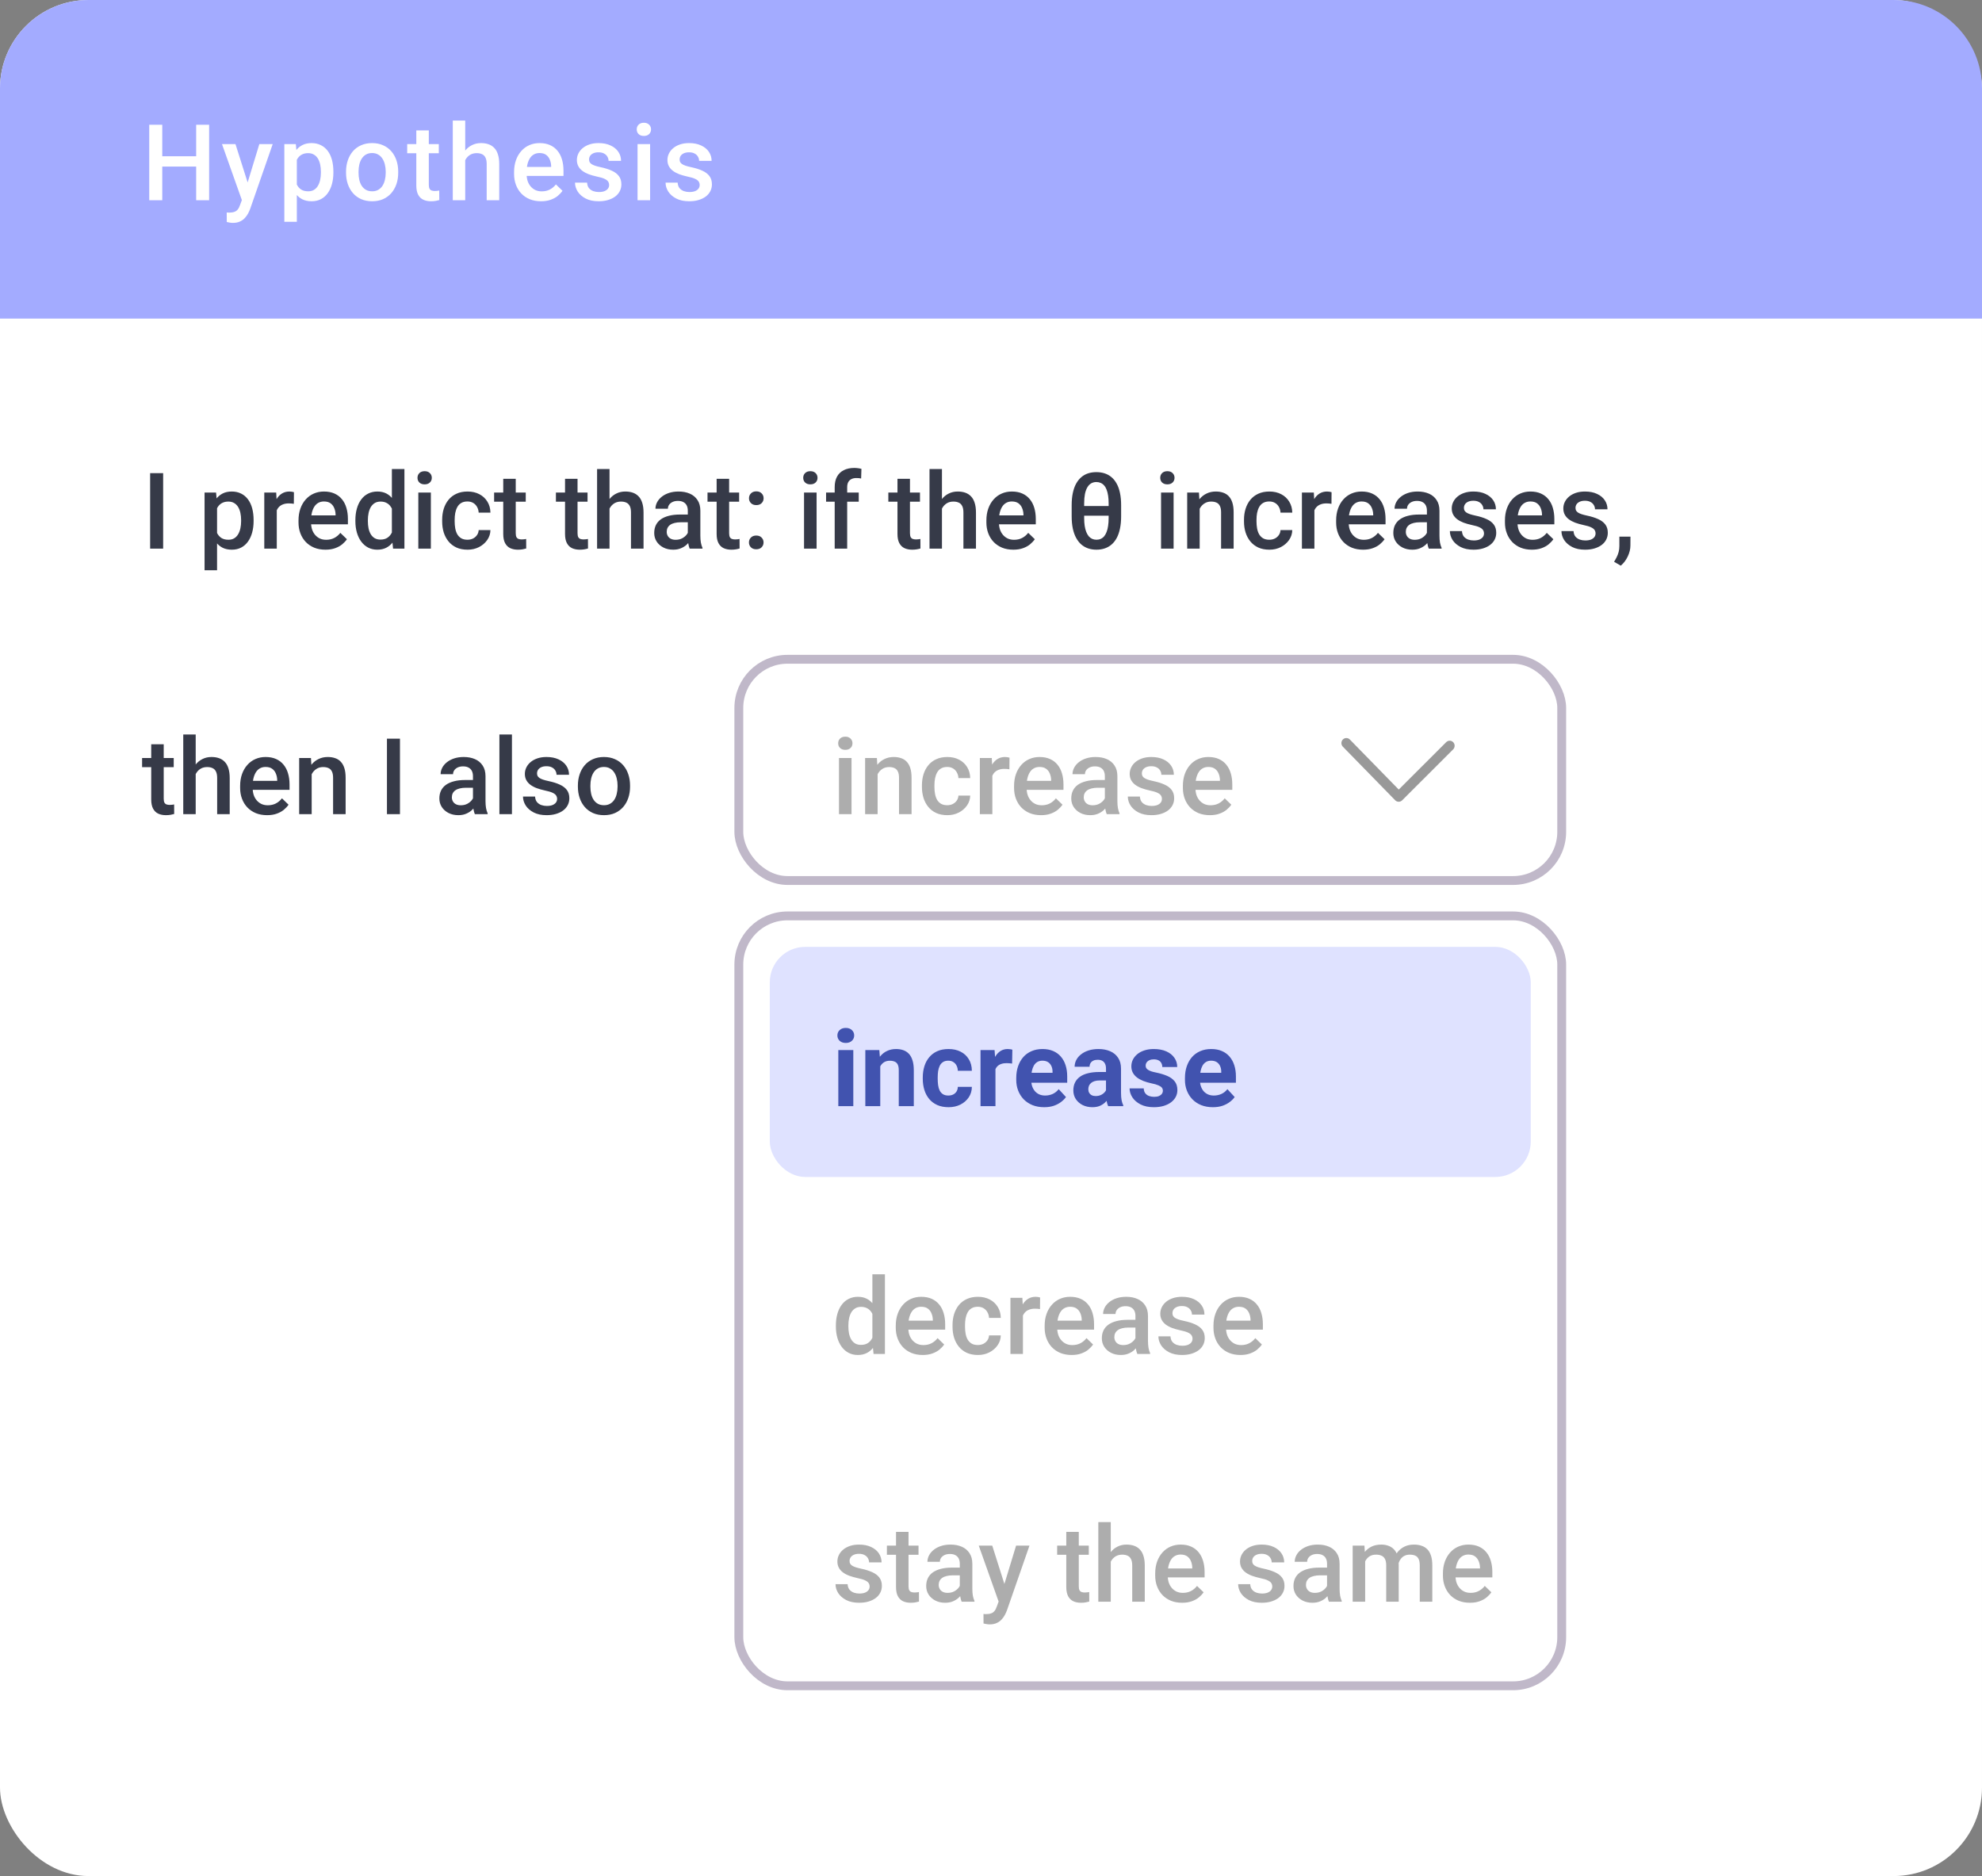 <svg width="224" height="212" viewBox="0 0 224 212" fill="none" xmlns="http://www.w3.org/2000/svg">
<rect x="0" y="0" width="224" height="212" fill="#808080" stroke="none"/>
<rect width="224" height="212" rx="10" fill="white"/>
<path d="M0 10C0 4.477 4.477 0 10 0H214C219.523 0 224 4.477 224 10V36H0V10Z" fill="#A3ABFF"/>
<path d="M22.504 17.657V18.823H17.975V17.657H22.504ZM18.338 14.095V22.626H16.867V14.095H18.338ZM23.635 14.095V22.626H22.17V14.095H23.635ZM27.586 21.935L29.309 16.286H30.82L28.277 23.593C28.219 23.749 28.143 23.919 28.049 24.103C27.955 24.286 27.832 24.46 27.68 24.624C27.531 24.792 27.346 24.927 27.123 25.029C26.9 25.134 26.631 25.187 26.314 25.187C26.189 25.187 26.068 25.175 25.951 25.152C25.838 25.132 25.73 25.111 25.629 25.087L25.623 24.009C25.662 24.013 25.709 24.017 25.764 24.021C25.822 24.025 25.869 24.027 25.904 24.027C26.139 24.027 26.334 23.997 26.49 23.939C26.646 23.884 26.773 23.794 26.871 23.669C26.973 23.544 27.059 23.376 27.129 23.165L27.586 21.935ZM26.613 16.286L28.119 21.032L28.371 22.521L27.393 22.773L25.09 16.286H26.613ZM33.547 17.505V25.064H32.135V16.286H33.435L33.547 17.505ZM37.678 19.398V19.521C37.678 19.982 37.623 20.409 37.514 20.804C37.408 21.195 37.25 21.536 37.039 21.829C36.832 22.118 36.576 22.343 36.272 22.503C35.967 22.663 35.615 22.743 35.217 22.743C34.822 22.743 34.477 22.671 34.18 22.527C33.887 22.378 33.639 22.169 33.435 21.9C33.232 21.63 33.068 21.314 32.943 20.95C32.822 20.583 32.736 20.181 32.685 19.743V19.269C32.736 18.804 32.822 18.382 32.943 18.003C33.068 17.624 33.232 17.298 33.435 17.025C33.639 16.751 33.887 16.54 34.18 16.392C34.473 16.243 34.815 16.169 35.205 16.169C35.603 16.169 35.957 16.247 36.266 16.404C36.574 16.556 36.834 16.775 37.045 17.06C37.256 17.341 37.414 17.681 37.52 18.079C37.625 18.474 37.678 18.913 37.678 19.398ZM36.266 19.521V19.398C36.266 19.105 36.238 18.833 36.184 18.583C36.129 18.329 36.043 18.107 35.926 17.915C35.809 17.724 35.658 17.575 35.475 17.47C35.295 17.361 35.078 17.306 34.824 17.306C34.574 17.306 34.359 17.349 34.18 17.435C34 17.517 33.85 17.632 33.728 17.78C33.607 17.929 33.514 18.103 33.447 18.302C33.381 18.497 33.334 18.71 33.307 18.941V20.077C33.353 20.359 33.434 20.616 33.547 20.851C33.66 21.085 33.82 21.273 34.027 21.413C34.238 21.55 34.508 21.618 34.836 21.618C35.09 21.618 35.307 21.564 35.486 21.454C35.666 21.345 35.812 21.195 35.926 21.003C36.043 20.808 36.129 20.583 36.184 20.329C36.238 20.075 36.266 19.806 36.266 19.521ZM39.109 19.527V19.392C39.109 18.935 39.176 18.511 39.309 18.12C39.441 17.726 39.633 17.384 39.883 17.095C40.137 16.802 40.445 16.575 40.809 16.415C41.176 16.251 41.59 16.169 42.051 16.169C42.516 16.169 42.93 16.251 43.293 16.415C43.66 16.575 43.971 16.802 44.225 17.095C44.478 17.384 44.672 17.726 44.805 18.12C44.938 18.511 45.004 18.935 45.004 19.392V19.527C45.004 19.984 44.938 20.407 44.805 20.798C44.672 21.189 44.478 21.53 44.225 21.823C43.971 22.113 43.662 22.339 43.299 22.503C42.935 22.663 42.523 22.743 42.062 22.743C41.598 22.743 41.182 22.663 40.815 22.503C40.451 22.339 40.143 22.113 39.889 21.823C39.635 21.53 39.441 21.189 39.309 20.798C39.176 20.407 39.109 19.984 39.109 19.527ZM40.522 19.392V19.527C40.522 19.812 40.551 20.081 40.609 20.335C40.668 20.589 40.76 20.812 40.885 21.003C41.01 21.195 41.17 21.345 41.365 21.454C41.56 21.564 41.793 21.618 42.062 21.618C42.324 21.618 42.551 21.564 42.742 21.454C42.938 21.345 43.098 21.195 43.223 21.003C43.348 20.812 43.44 20.589 43.498 20.335C43.56 20.081 43.592 19.812 43.592 19.527V19.392C43.592 19.111 43.56 18.845 43.498 18.595C43.44 18.341 43.346 18.116 43.217 17.921C43.092 17.726 42.932 17.573 42.736 17.464C42.545 17.351 42.316 17.294 42.051 17.294C41.785 17.294 41.555 17.351 41.359 17.464C41.168 17.573 41.01 17.726 40.885 17.921C40.76 18.116 40.668 18.341 40.609 18.595C40.551 18.845 40.522 19.111 40.522 19.392ZM49.594 16.286V17.318H46.02V16.286H49.594ZM47.051 14.734H48.463V20.874C48.463 21.07 48.49 21.22 48.545 21.325C48.603 21.427 48.684 21.495 48.785 21.53C48.887 21.566 49.006 21.583 49.143 21.583C49.24 21.583 49.334 21.577 49.424 21.566C49.514 21.554 49.586 21.542 49.641 21.53L49.647 22.609C49.529 22.644 49.393 22.675 49.236 22.702C49.084 22.73 48.908 22.743 48.709 22.743C48.385 22.743 48.098 22.687 47.848 22.573C47.598 22.456 47.402 22.267 47.262 22.005C47.121 21.743 47.051 21.396 47.051 20.962V14.734ZM52.578 13.626V22.626H51.172V13.626H52.578ZM52.332 19.222L51.875 19.216C51.879 18.779 51.94 18.374 52.057 18.003C52.178 17.632 52.346 17.31 52.56 17.036C52.779 16.759 53.041 16.546 53.346 16.398C53.65 16.245 53.988 16.169 54.359 16.169C54.672 16.169 54.953 16.212 55.203 16.298C55.457 16.384 55.676 16.523 55.859 16.714C56.043 16.902 56.182 17.148 56.275 17.452C56.373 17.753 56.422 18.12 56.422 18.554V22.626H55.004V18.542C55.004 18.238 54.959 17.995 54.869 17.816C54.783 17.636 54.656 17.507 54.488 17.429C54.32 17.347 54.115 17.306 53.873 17.306C53.619 17.306 53.395 17.357 53.199 17.458C53.008 17.56 52.848 17.698 52.719 17.874C52.59 18.05 52.492 18.253 52.426 18.484C52.363 18.714 52.332 18.96 52.332 19.222ZM61.147 22.743C60.678 22.743 60.254 22.667 59.875 22.515C59.5 22.359 59.18 22.142 58.914 21.864C58.652 21.587 58.451 21.261 58.31 20.886C58.17 20.511 58.1 20.107 58.1 19.673V19.439C58.1 18.943 58.172 18.493 58.316 18.091C58.461 17.689 58.662 17.345 58.92 17.06C59.178 16.771 59.482 16.55 59.834 16.398C60.185 16.245 60.566 16.169 60.977 16.169C61.43 16.169 61.826 16.245 62.166 16.398C62.506 16.55 62.787 16.765 63.01 17.042C63.236 17.316 63.404 17.642 63.514 18.021C63.627 18.4 63.684 18.818 63.684 19.275V19.878H58.785V18.864H62.289V18.753C62.281 18.499 62.23 18.261 62.137 18.038C62.047 17.816 61.908 17.636 61.721 17.499C61.533 17.363 61.283 17.294 60.971 17.294C60.736 17.294 60.527 17.345 60.344 17.447C60.164 17.544 60.014 17.687 59.893 17.874C59.772 18.062 59.678 18.288 59.611 18.554C59.549 18.816 59.518 19.111 59.518 19.439V19.673C59.518 19.95 59.555 20.208 59.629 20.447C59.707 20.681 59.82 20.886 59.969 21.062C60.117 21.238 60.297 21.376 60.508 21.478C60.719 21.575 60.959 21.624 61.228 21.624C61.568 21.624 61.871 21.556 62.137 21.419C62.402 21.282 62.633 21.089 62.828 20.839L63.572 21.56C63.435 21.759 63.258 21.95 63.039 22.134C62.82 22.314 62.553 22.46 62.236 22.573C61.924 22.687 61.56 22.743 61.147 22.743ZM68.842 20.909C68.842 20.769 68.807 20.642 68.736 20.529C68.666 20.411 68.531 20.306 68.332 20.212C68.137 20.118 67.848 20.032 67.465 19.954C67.129 19.88 66.82 19.792 66.539 19.691C66.262 19.585 66.023 19.458 65.824 19.31C65.625 19.161 65.471 18.986 65.361 18.782C65.252 18.579 65.197 18.345 65.197 18.079C65.197 17.822 65.254 17.577 65.367 17.347C65.481 17.116 65.643 16.913 65.853 16.738C66.064 16.562 66.32 16.423 66.621 16.322C66.926 16.22 67.266 16.169 67.641 16.169C68.172 16.169 68.627 16.259 69.006 16.439C69.389 16.614 69.682 16.855 69.885 17.159C70.088 17.46 70.189 17.8 70.189 18.179H68.777C68.777 18.011 68.734 17.855 68.648 17.71C68.566 17.562 68.441 17.443 68.273 17.353C68.106 17.259 67.894 17.212 67.641 17.212C67.398 17.212 67.197 17.251 67.037 17.329C66.881 17.404 66.764 17.501 66.686 17.622C66.611 17.743 66.574 17.876 66.574 18.021C66.574 18.126 66.594 18.222 66.633 18.308C66.676 18.39 66.746 18.466 66.844 18.536C66.941 18.603 67.074 18.665 67.242 18.724C67.414 18.782 67.629 18.839 67.887 18.894C68.371 18.995 68.787 19.126 69.135 19.286C69.486 19.443 69.756 19.646 69.943 19.896C70.131 20.142 70.225 20.454 70.225 20.833C70.225 21.114 70.164 21.372 70.043 21.607C69.926 21.837 69.754 22.038 69.527 22.21C69.301 22.378 69.029 22.509 68.713 22.603C68.4 22.697 68.049 22.743 67.658 22.743C67.084 22.743 66.598 22.642 66.199 22.439C65.801 22.232 65.498 21.968 65.291 21.648C65.088 21.323 64.986 20.988 64.986 20.64H66.352C66.367 20.902 66.439 21.111 66.568 21.267C66.701 21.419 66.865 21.53 67.061 21.601C67.26 21.667 67.465 21.7 67.676 21.7C67.93 21.7 68.143 21.667 68.314 21.601C68.486 21.53 68.617 21.437 68.707 21.32C68.797 21.198 68.842 21.062 68.842 20.909ZM73.473 16.286V22.626H72.055V16.286H73.473ZM71.961 14.622C71.961 14.408 72.031 14.23 72.172 14.089C72.316 13.945 72.516 13.872 72.769 13.872C73.019 13.872 73.217 13.945 73.361 14.089C73.506 14.23 73.578 14.408 73.578 14.622C73.578 14.833 73.506 15.009 73.361 15.15C73.217 15.29 73.019 15.361 72.769 15.361C72.516 15.361 72.316 15.29 72.172 15.15C72.031 15.009 71.961 14.833 71.961 14.622ZM79.076 20.909C79.076 20.769 79.041 20.642 78.971 20.529C78.9 20.411 78.766 20.306 78.566 20.212C78.371 20.118 78.082 20.032 77.699 19.954C77.363 19.88 77.055 19.792 76.773 19.691C76.496 19.585 76.258 19.458 76.059 19.31C75.859 19.161 75.705 18.986 75.596 18.782C75.486 18.579 75.432 18.345 75.432 18.079C75.432 17.822 75.488 17.577 75.602 17.347C75.715 17.116 75.877 16.913 76.088 16.738C76.299 16.562 76.555 16.423 76.856 16.322C77.16 16.22 77.5 16.169 77.875 16.169C78.406 16.169 78.861 16.259 79.24 16.439C79.623 16.614 79.916 16.855 80.119 17.159C80.322 17.46 80.424 17.8 80.424 18.179H79.012C79.012 18.011 78.969 17.855 78.883 17.71C78.801 17.562 78.676 17.443 78.508 17.353C78.34 17.259 78.129 17.212 77.875 17.212C77.633 17.212 77.432 17.251 77.272 17.329C77.115 17.404 76.998 17.501 76.92 17.622C76.846 17.743 76.809 17.876 76.809 18.021C76.809 18.126 76.828 18.222 76.867 18.308C76.91 18.39 76.981 18.466 77.078 18.536C77.176 18.603 77.309 18.665 77.477 18.724C77.648 18.782 77.863 18.839 78.121 18.894C78.606 18.995 79.022 19.126 79.369 19.286C79.721 19.443 79.99 19.646 80.178 19.896C80.365 20.142 80.459 20.454 80.459 20.833C80.459 21.114 80.398 21.372 80.277 21.607C80.16 21.837 79.988 22.038 79.762 22.21C79.535 22.378 79.264 22.509 78.947 22.603C78.635 22.697 78.283 22.743 77.893 22.743C77.318 22.743 76.832 22.642 76.434 22.439C76.035 22.232 75.732 21.968 75.525 21.648C75.322 21.323 75.221 20.988 75.221 20.64H76.586C76.602 20.902 76.674 21.111 76.803 21.267C76.936 21.419 77.1 21.53 77.295 21.601C77.494 21.667 77.699 21.7 77.91 21.7C78.164 21.7 78.377 21.667 78.549 21.601C78.721 21.53 78.852 21.437 78.941 21.32C79.031 21.198 79.076 21.062 79.076 20.909Z" fill="white"/>
<path d="M18.438 53.469V62H16.967V53.469H18.438ZM24.531 56.879V64.438H23.119V55.66H24.42L24.531 56.879ZM28.662 58.772V58.895C28.662 59.355 28.607 59.783 28.498 60.178C28.393 60.568 28.234 60.91 28.023 61.203C27.816 61.492 27.561 61.717 27.256 61.877C26.951 62.037 26.6 62.117 26.201 62.117C25.807 62.117 25.461 62.045 25.164 61.9C24.871 61.752 24.623 61.543 24.42 61.273C24.217 61.004 24.053 60.688 23.928 60.324C23.807 59.957 23.721 59.555 23.67 59.117V58.643C23.721 58.178 23.807 57.756 23.928 57.377C24.053 56.998 24.217 56.672 24.42 56.398C24.623 56.125 24.871 55.914 25.164 55.766C25.457 55.617 25.799 55.543 26.189 55.543C26.588 55.543 26.941 55.621 27.25 55.777C27.559 55.93 27.818 56.148 28.029 56.434C28.24 56.715 28.398 57.055 28.504 57.453C28.609 57.848 28.662 58.287 28.662 58.772ZM27.25 58.895V58.772C27.25 58.478 27.223 58.207 27.168 57.957C27.113 57.703 27.027 57.48 26.91 57.289C26.793 57.098 26.643 56.949 26.459 56.844C26.279 56.734 26.062 56.68 25.809 56.68C25.559 56.68 25.344 56.723 25.164 56.809C24.984 56.891 24.834 57.006 24.713 57.154C24.592 57.303 24.498 57.477 24.432 57.676C24.365 57.871 24.318 58.084 24.291 58.315V59.451C24.338 59.732 24.418 59.99 24.531 60.225C24.645 60.459 24.805 60.647 25.012 60.787C25.223 60.924 25.492 60.992 25.82 60.992C26.074 60.992 26.291 60.938 26.471 60.828C26.65 60.719 26.797 60.568 26.91 60.377C27.027 60.182 27.113 59.957 27.168 59.703C27.223 59.449 27.25 59.18 27.25 58.895ZM31.281 56.867V62H29.869V55.66H31.217L31.281 56.867ZM33.221 55.619L33.209 56.932C33.123 56.916 33.029 56.904 32.928 56.897C32.83 56.889 32.732 56.885 32.635 56.885C32.393 56.885 32.18 56.92 31.996 56.99C31.812 57.057 31.658 57.154 31.533 57.283C31.412 57.408 31.318 57.56 31.252 57.74C31.186 57.92 31.146 58.121 31.135 58.344L30.812 58.367C30.812 57.969 30.852 57.6 30.93 57.26C31.008 56.92 31.125 56.621 31.281 56.363C31.441 56.105 31.641 55.904 31.879 55.76C32.121 55.615 32.4 55.543 32.717 55.543C32.803 55.543 32.895 55.551 32.992 55.566C33.094 55.582 33.17 55.6 33.221 55.619ZM36.783 62.117C36.315 62.117 35.891 62.041 35.512 61.889C35.137 61.732 34.816 61.516 34.551 61.238C34.289 60.961 34.088 60.635 33.947 60.26C33.807 59.885 33.736 59.48 33.736 59.047V58.812C33.736 58.316 33.809 57.867 33.953 57.465C34.098 57.062 34.299 56.719 34.557 56.434C34.815 56.145 35.119 55.924 35.471 55.772C35.822 55.619 36.203 55.543 36.613 55.543C37.066 55.543 37.463 55.619 37.803 55.772C38.143 55.924 38.424 56.139 38.647 56.416C38.873 56.69 39.041 57.016 39.15 57.395C39.264 57.773 39.32 58.191 39.32 58.648V59.252H34.422V58.238H37.926V58.127C37.918 57.873 37.867 57.635 37.773 57.412C37.684 57.19 37.545 57.01 37.357 56.873C37.17 56.736 36.92 56.668 36.607 56.668C36.373 56.668 36.164 56.719 35.98 56.82C35.801 56.918 35.65 57.06 35.529 57.248C35.408 57.435 35.315 57.662 35.248 57.928C35.185 58.19 35.154 58.484 35.154 58.812V59.047C35.154 59.324 35.191 59.582 35.266 59.82C35.344 60.055 35.457 60.26 35.605 60.435C35.754 60.611 35.934 60.75 36.145 60.852C36.355 60.949 36.596 60.998 36.865 60.998C37.205 60.998 37.508 60.93 37.773 60.793C38.039 60.656 38.27 60.463 38.465 60.213L39.209 60.934C39.072 61.133 38.895 61.324 38.676 61.508C38.457 61.688 38.19 61.834 37.873 61.947C37.56 62.06 37.197 62.117 36.783 62.117ZM44.289 60.688V53H45.707V62H44.424L44.289 60.688ZM40.164 58.9V58.777C40.164 58.297 40.221 57.859 40.334 57.465C40.447 57.066 40.611 56.725 40.826 56.44C41.041 56.15 41.303 55.93 41.611 55.777C41.92 55.621 42.268 55.543 42.654 55.543C43.037 55.543 43.373 55.617 43.662 55.766C43.951 55.914 44.197 56.127 44.4 56.404C44.603 56.678 44.766 57.006 44.887 57.389C45.008 57.768 45.094 58.19 45.145 58.654V59.047C45.094 59.5 45.008 59.914 44.887 60.289C44.766 60.664 44.603 60.988 44.4 61.262C44.197 61.535 43.949 61.746 43.656 61.895C43.367 62.043 43.029 62.117 42.643 62.117C42.26 62.117 41.914 62.037 41.605 61.877C41.301 61.717 41.041 61.492 40.826 61.203C40.611 60.914 40.447 60.574 40.334 60.184C40.221 59.789 40.164 59.361 40.164 58.9ZM41.576 58.777V58.9C41.576 59.19 41.602 59.459 41.652 59.709C41.707 59.959 41.791 60.18 41.904 60.371C42.018 60.559 42.164 60.707 42.344 60.816C42.527 60.922 42.746 60.975 43 60.975C43.32 60.975 43.584 60.904 43.791 60.764C43.998 60.623 44.16 60.434 44.277 60.195C44.398 59.953 44.48 59.684 44.523 59.387V58.326C44.5 58.096 44.451 57.881 44.377 57.682C44.307 57.482 44.211 57.309 44.09 57.16C43.969 57.008 43.818 56.891 43.639 56.809C43.463 56.723 43.254 56.68 43.012 56.68C42.754 56.68 42.535 56.734 42.355 56.844C42.176 56.953 42.027 57.103 41.91 57.295C41.797 57.486 41.713 57.709 41.658 57.963C41.603 58.217 41.576 58.488 41.576 58.777ZM48.695 55.66V62H47.277V55.66H48.695ZM47.184 53.996C47.184 53.781 47.254 53.603 47.395 53.463C47.539 53.318 47.738 53.246 47.992 53.246C48.242 53.246 48.44 53.318 48.584 53.463C48.728 53.603 48.801 53.781 48.801 53.996C48.801 54.207 48.728 54.383 48.584 54.523C48.44 54.664 48.242 54.734 47.992 54.734C47.738 54.734 47.539 54.664 47.395 54.523C47.254 54.383 47.184 54.207 47.184 53.996ZM52.832 60.992C53.062 60.992 53.27 60.947 53.453 60.857C53.641 60.764 53.791 60.635 53.904 60.471C54.022 60.307 54.086 60.117 54.098 59.902H55.428C55.42 60.312 55.299 60.685 55.065 61.022C54.83 61.357 54.52 61.625 54.133 61.824C53.746 62.02 53.318 62.117 52.85 62.117C52.365 62.117 51.943 62.035 51.584 61.871C51.225 61.703 50.926 61.473 50.688 61.18C50.449 60.887 50.27 60.549 50.148 60.166C50.031 59.783 49.973 59.373 49.973 58.935V58.73C49.973 58.293 50.031 57.883 50.148 57.5C50.27 57.113 50.449 56.773 50.688 56.48C50.926 56.188 51.225 55.959 51.584 55.795C51.943 55.627 52.363 55.543 52.844 55.543C53.352 55.543 53.797 55.645 54.18 55.848C54.562 56.047 54.863 56.326 55.082 56.685C55.305 57.041 55.42 57.455 55.428 57.928H54.098C54.086 57.693 54.027 57.482 53.922 57.295C53.82 57.103 53.676 56.951 53.488 56.838C53.305 56.725 53.084 56.668 52.826 56.668C52.541 56.668 52.305 56.727 52.117 56.844C51.93 56.957 51.783 57.113 51.678 57.312C51.572 57.508 51.496 57.728 51.449 57.975C51.406 58.217 51.385 58.469 51.385 58.73V58.935C51.385 59.197 51.406 59.451 51.449 59.697C51.492 59.943 51.566 60.164 51.672 60.359C51.781 60.551 51.93 60.705 52.117 60.822C52.305 60.935 52.543 60.992 52.832 60.992ZM59.418 55.66V56.691H55.844V55.66H59.418ZM56.875 54.107H58.287V60.248C58.287 60.443 58.315 60.594 58.369 60.699C58.428 60.801 58.508 60.869 58.609 60.904C58.711 60.94 58.83 60.957 58.967 60.957C59.065 60.957 59.158 60.951 59.248 60.94C59.338 60.928 59.41 60.916 59.465 60.904L59.471 61.982C59.353 62.018 59.217 62.049 59.06 62.076C58.908 62.103 58.732 62.117 58.533 62.117C58.209 62.117 57.922 62.06 57.672 61.947C57.422 61.83 57.227 61.641 57.086 61.379C56.945 61.117 56.875 60.77 56.875 60.336V54.107ZM66.402 55.66V56.691H62.828V55.66H66.402ZM63.859 54.107H65.272V60.248C65.272 60.443 65.299 60.594 65.353 60.699C65.412 60.801 65.492 60.869 65.594 60.904C65.695 60.94 65.814 60.957 65.951 60.957C66.049 60.957 66.143 60.951 66.232 60.94C66.322 60.928 66.394 60.916 66.449 60.904L66.455 61.982C66.338 62.018 66.201 62.049 66.045 62.076C65.893 62.103 65.717 62.117 65.518 62.117C65.193 62.117 64.906 62.06 64.656 61.947C64.406 61.83 64.211 61.641 64.07 61.379C63.93 61.117 63.859 60.77 63.859 60.336V54.107ZM68.887 53V62H67.481V53H68.887ZM68.641 58.596L68.184 58.59C68.188 58.152 68.248 57.748 68.365 57.377C68.486 57.006 68.654 56.684 68.869 56.41C69.088 56.133 69.35 55.92 69.654 55.772C69.959 55.619 70.297 55.543 70.668 55.543C70.981 55.543 71.262 55.586 71.512 55.672C71.766 55.758 71.984 55.897 72.168 56.088C72.352 56.275 72.49 56.522 72.584 56.826C72.682 57.127 72.731 57.494 72.731 57.928V62H71.312V57.916C71.312 57.611 71.268 57.369 71.178 57.19C71.092 57.01 70.965 56.881 70.797 56.803C70.629 56.721 70.424 56.68 70.182 56.68C69.928 56.68 69.703 56.73 69.508 56.832C69.316 56.934 69.156 57.072 69.027 57.248C68.898 57.424 68.801 57.627 68.734 57.857C68.672 58.088 68.641 58.334 68.641 58.596ZM77.734 60.728V57.705C77.734 57.478 77.693 57.283 77.611 57.119C77.529 56.955 77.404 56.828 77.236 56.738C77.072 56.648 76.865 56.603 76.615 56.603C76.385 56.603 76.186 56.643 76.018 56.721C75.85 56.799 75.719 56.904 75.625 57.037C75.531 57.17 75.484 57.32 75.484 57.488H74.078C74.078 57.238 74.139 56.996 74.26 56.762C74.381 56.527 74.557 56.318 74.787 56.135C75.018 55.951 75.293 55.807 75.613 55.701C75.934 55.596 76.293 55.543 76.691 55.543C77.168 55.543 77.59 55.623 77.957 55.783C78.328 55.943 78.619 56.185 78.83 56.51C79.045 56.83 79.152 57.232 79.152 57.717V60.535C79.152 60.824 79.172 61.084 79.211 61.315C79.254 61.541 79.314 61.738 79.393 61.906V62H77.945C77.879 61.848 77.826 61.654 77.787 61.42C77.752 61.182 77.734 60.951 77.734 60.728ZM77.939 58.145L77.951 59.018H76.938C76.676 59.018 76.445 59.043 76.246 59.094C76.047 59.141 75.881 59.211 75.748 59.305C75.615 59.398 75.516 59.512 75.449 59.645C75.383 59.777 75.35 59.928 75.35 60.096C75.35 60.264 75.389 60.418 75.467 60.559C75.545 60.695 75.658 60.803 75.807 60.881C75.959 60.959 76.143 60.998 76.357 60.998C76.647 60.998 76.898 60.94 77.113 60.822C77.332 60.701 77.504 60.555 77.629 60.383C77.754 60.207 77.82 60.041 77.828 59.885L78.285 60.512C78.238 60.672 78.158 60.844 78.045 61.027C77.932 61.211 77.783 61.387 77.6 61.555C77.42 61.719 77.203 61.853 76.949 61.959C76.699 62.065 76.41 62.117 76.082 62.117C75.668 62.117 75.299 62.035 74.975 61.871C74.65 61.703 74.397 61.478 74.213 61.197C74.029 60.912 73.938 60.59 73.938 60.23C73.938 59.895 74 59.598 74.125 59.34C74.254 59.078 74.441 58.859 74.688 58.684C74.938 58.508 75.242 58.375 75.602 58.285C75.961 58.191 76.371 58.145 76.832 58.145H77.939ZM83.535 55.66V56.691H79.961V55.66H83.535ZM80.992 54.107H82.404V60.248C82.404 60.443 82.432 60.594 82.486 60.699C82.545 60.801 82.625 60.869 82.727 60.904C82.828 60.94 82.947 60.957 83.084 60.957C83.182 60.957 83.275 60.951 83.365 60.94C83.455 60.928 83.527 60.916 83.582 60.904L83.588 61.982C83.471 62.018 83.334 62.049 83.178 62.076C83.025 62.103 82.85 62.117 82.65 62.117C82.326 62.117 82.039 62.06 81.789 61.947C81.539 61.83 81.344 61.641 81.203 61.379C81.062 61.117 80.992 60.77 80.992 60.336V54.107ZM84.643 61.297C84.643 61.078 84.717 60.895 84.865 60.746C85.014 60.594 85.215 60.518 85.469 60.518C85.727 60.518 85.928 60.594 86.072 60.746C86.221 60.895 86.295 61.078 86.295 61.297C86.295 61.516 86.221 61.699 86.072 61.848C85.928 61.996 85.727 62.07 85.469 62.07C85.215 62.07 85.014 61.996 84.865 61.848C84.717 61.699 84.643 61.516 84.643 61.297ZM84.648 56.305C84.648 56.086 84.723 55.902 84.871 55.754C85.019 55.602 85.221 55.525 85.475 55.525C85.732 55.525 85.934 55.602 86.078 55.754C86.227 55.902 86.301 56.086 86.301 56.305C86.301 56.523 86.227 56.707 86.078 56.855C85.934 57.004 85.732 57.078 85.475 57.078C85.221 57.078 85.019 57.004 84.871 56.855C84.723 56.707 84.648 56.523 84.648 56.305ZM92.289 55.66V62H90.871V55.66H92.289ZM90.777 53.996C90.777 53.781 90.848 53.603 90.988 53.463C91.133 53.318 91.332 53.246 91.586 53.246C91.836 53.246 92.033 53.318 92.178 53.463C92.322 53.603 92.394 53.781 92.394 53.996C92.394 54.207 92.322 54.383 92.178 54.523C92.033 54.664 91.836 54.734 91.586 54.734C91.332 54.734 91.133 54.664 90.988 54.523C90.848 54.383 90.777 54.207 90.777 53.996ZM95.746 62H94.334V55.051C94.334 54.578 94.422 54.182 94.598 53.861C94.777 53.537 95.033 53.293 95.365 53.129C95.697 52.961 96.09 52.877 96.543 52.877C96.684 52.877 96.822 52.887 96.959 52.906C97.096 52.922 97.228 52.947 97.357 52.982L97.322 54.072C97.244 54.053 97.158 54.039 97.064 54.031C96.975 54.023 96.877 54.02 96.772 54.02C96.557 54.02 96.371 54.06 96.215 54.143C96.062 54.221 95.945 54.336 95.863 54.488C95.785 54.641 95.746 54.828 95.746 55.051V62ZM97.053 55.66V56.691H93.361V55.66H97.053ZM103.973 55.66V56.691H100.398V55.66H103.973ZM101.43 54.107H102.842V60.248C102.842 60.443 102.869 60.594 102.924 60.699C102.982 60.801 103.062 60.869 103.164 60.904C103.266 60.94 103.385 60.957 103.521 60.957C103.619 60.957 103.713 60.951 103.803 60.94C103.893 60.928 103.965 60.916 104.02 60.904L104.025 61.982C103.908 62.018 103.771 62.049 103.615 62.076C103.463 62.103 103.287 62.117 103.088 62.117C102.764 62.117 102.477 62.06 102.227 61.947C101.977 61.83 101.781 61.641 101.641 61.379C101.5 61.117 101.43 60.77 101.43 60.336V54.107ZM106.457 53V62H105.051V53H106.457ZM106.211 58.596L105.754 58.59C105.758 58.152 105.818 57.748 105.936 57.377C106.057 57.006 106.225 56.684 106.439 56.41C106.658 56.133 106.92 55.92 107.225 55.772C107.529 55.619 107.867 55.543 108.238 55.543C108.551 55.543 108.832 55.586 109.082 55.672C109.336 55.758 109.555 55.897 109.738 56.088C109.922 56.275 110.061 56.522 110.154 56.826C110.252 57.127 110.301 57.494 110.301 57.928V62H108.883V57.916C108.883 57.611 108.838 57.369 108.748 57.19C108.662 57.01 108.535 56.881 108.367 56.803C108.199 56.721 107.994 56.68 107.752 56.68C107.498 56.68 107.273 56.73 107.078 56.832C106.887 56.934 106.727 57.072 106.598 57.248C106.469 57.424 106.371 57.627 106.305 57.857C106.242 58.088 106.211 58.334 106.211 58.596ZM114.525 62.117C114.057 62.117 113.633 62.041 113.254 61.889C112.879 61.732 112.559 61.516 112.293 61.238C112.031 60.961 111.83 60.635 111.689 60.26C111.549 59.885 111.479 59.48 111.479 59.047V58.812C111.479 58.316 111.551 57.867 111.695 57.465C111.84 57.062 112.041 56.719 112.299 56.434C112.557 56.145 112.861 55.924 113.213 55.772C113.564 55.619 113.945 55.543 114.355 55.543C114.809 55.543 115.205 55.619 115.545 55.772C115.885 55.924 116.166 56.139 116.389 56.416C116.615 56.69 116.783 57.016 116.893 57.395C117.006 57.773 117.062 58.191 117.062 58.648V59.252H112.164V58.238H115.668V58.127C115.66 57.873 115.609 57.635 115.516 57.412C115.426 57.19 115.287 57.01 115.1 56.873C114.912 56.736 114.662 56.668 114.35 56.668C114.115 56.668 113.906 56.719 113.723 56.82C113.543 56.918 113.393 57.06 113.271 57.248C113.15 57.435 113.057 57.662 112.99 57.928C112.928 58.19 112.896 58.484 112.896 58.812V59.047C112.896 59.324 112.934 59.582 113.008 59.82C113.086 60.055 113.199 60.26 113.348 60.435C113.496 60.611 113.676 60.75 113.887 60.852C114.098 60.949 114.338 60.998 114.607 60.998C114.947 60.998 115.25 60.93 115.516 60.793C115.781 60.656 116.012 60.463 116.207 60.213L116.951 60.934C116.814 61.133 116.637 61.324 116.418 61.508C116.199 61.688 115.932 61.834 115.615 61.947C115.303 62.06 114.939 62.117 114.525 62.117ZM123.906 53.352C124.246 53.352 124.559 53.398 124.844 53.492C125.133 53.586 125.393 53.73 125.623 53.926C125.854 54.121 126.049 54.367 126.209 54.664C126.373 54.957 126.496 55.307 126.578 55.713C126.664 56.115 126.707 56.574 126.707 57.09V58.35C126.707 58.861 126.664 59.32 126.578 59.727C126.496 60.129 126.375 60.48 126.215 60.781C126.055 61.082 125.859 61.332 125.629 61.531C125.402 61.727 125.145 61.873 124.855 61.971C124.57 62.068 124.258 62.117 123.918 62.117C123.582 62.117 123.27 62.068 122.98 61.971C122.695 61.873 122.438 61.727 122.207 61.531C121.98 61.332 121.785 61.082 121.621 60.781C121.457 60.48 121.332 60.129 121.246 59.727C121.16 59.32 121.117 58.861 121.117 58.35V57.09C121.117 56.574 121.16 56.115 121.246 55.713C121.332 55.307 121.455 54.957 121.615 54.664C121.779 54.367 121.975 54.121 122.201 53.926C122.428 53.73 122.684 53.586 122.969 53.492C123.258 53.398 123.57 53.352 123.906 53.352ZM123.906 54.471C123.688 54.471 123.492 54.522 123.32 54.623C123.148 54.721 123.004 54.871 122.887 55.074C122.77 55.273 122.68 55.523 122.617 55.824C122.559 56.125 122.529 56.477 122.529 56.879V57.184H125.295V56.879C125.295 56.559 125.275 56.27 125.236 56.012C125.197 55.754 125.141 55.529 125.066 55.338C124.992 55.143 124.898 54.982 124.785 54.857C124.672 54.728 124.541 54.633 124.393 54.57C124.248 54.504 124.086 54.471 123.906 54.471ZM123.918 60.992C124.098 60.992 124.26 60.959 124.404 60.893C124.553 60.826 124.682 60.728 124.791 60.6C124.9 60.467 124.992 60.303 125.066 60.107C125.145 59.908 125.201 59.68 125.236 59.422C125.275 59.16 125.295 58.867 125.295 58.543V58.273H122.529V58.543C122.529 58.867 122.549 59.16 122.588 59.422C122.627 59.68 122.686 59.908 122.764 60.107C122.842 60.303 122.936 60.467 123.045 60.6C123.158 60.728 123.287 60.826 123.432 60.893C123.58 60.959 123.742 60.992 123.918 60.992ZM132.637 55.66V62H131.219V55.66H132.637ZM131.125 53.996C131.125 53.781 131.195 53.603 131.336 53.463C131.48 53.318 131.68 53.246 131.934 53.246C132.184 53.246 132.381 53.318 132.525 53.463C132.67 53.603 132.742 53.781 132.742 53.996C132.742 54.207 132.67 54.383 132.525 54.523C132.381 54.664 132.184 54.734 131.934 54.734C131.68 54.734 131.48 54.664 131.336 54.523C131.195 54.383 131.125 54.207 131.125 53.996ZM135.584 57.014V62H134.172V55.66H135.502L135.584 57.014ZM135.332 58.596L134.875 58.59C134.879 58.141 134.941 57.728 135.062 57.353C135.188 56.978 135.359 56.656 135.578 56.387C135.801 56.117 136.066 55.91 136.375 55.766C136.684 55.617 137.027 55.543 137.406 55.543C137.711 55.543 137.986 55.586 138.232 55.672C138.482 55.754 138.695 55.889 138.871 56.076C139.051 56.264 139.188 56.508 139.281 56.809C139.375 57.105 139.422 57.471 139.422 57.904V62H138.004V57.898C138.004 57.594 137.959 57.353 137.869 57.178C137.783 56.998 137.656 56.871 137.488 56.797C137.324 56.719 137.119 56.68 136.873 56.68C136.631 56.68 136.414 56.73 136.223 56.832C136.031 56.934 135.869 57.072 135.736 57.248C135.607 57.424 135.508 57.627 135.438 57.857C135.367 58.088 135.332 58.334 135.332 58.596ZM143.453 60.992C143.684 60.992 143.891 60.947 144.074 60.857C144.262 60.764 144.412 60.635 144.525 60.471C144.643 60.307 144.707 60.117 144.719 59.902H146.049C146.041 60.312 145.92 60.685 145.686 61.022C145.451 61.357 145.141 61.625 144.754 61.824C144.367 62.02 143.939 62.117 143.471 62.117C142.986 62.117 142.564 62.035 142.205 61.871C141.846 61.703 141.547 61.473 141.309 61.18C141.07 60.887 140.891 60.549 140.77 60.166C140.652 59.783 140.594 59.373 140.594 58.935V58.73C140.594 58.293 140.652 57.883 140.77 57.5C140.891 57.113 141.07 56.773 141.309 56.48C141.547 56.188 141.846 55.959 142.205 55.795C142.564 55.627 142.984 55.543 143.465 55.543C143.973 55.543 144.418 55.645 144.801 55.848C145.184 56.047 145.484 56.326 145.703 56.685C145.926 57.041 146.041 57.455 146.049 57.928H144.719C144.707 57.693 144.648 57.482 144.543 57.295C144.441 57.103 144.297 56.951 144.109 56.838C143.926 56.725 143.705 56.668 143.447 56.668C143.162 56.668 142.926 56.727 142.738 56.844C142.551 56.957 142.404 57.113 142.299 57.312C142.193 57.508 142.117 57.728 142.07 57.975C142.027 58.217 142.006 58.469 142.006 58.73V58.935C142.006 59.197 142.027 59.451 142.07 59.697C142.113 59.943 142.188 60.164 142.293 60.359C142.402 60.551 142.551 60.705 142.738 60.822C142.926 60.935 143.164 60.992 143.453 60.992ZM148.551 56.867V62H147.139V55.66H148.486L148.551 56.867ZM150.49 55.619L150.479 56.932C150.393 56.916 150.299 56.904 150.197 56.897C150.1 56.889 150.002 56.885 149.904 56.885C149.662 56.885 149.449 56.92 149.266 56.99C149.082 57.057 148.928 57.154 148.803 57.283C148.682 57.408 148.588 57.56 148.521 57.74C148.455 57.92 148.416 58.121 148.404 58.344L148.082 58.367C148.082 57.969 148.121 57.6 148.199 57.26C148.277 56.92 148.395 56.621 148.551 56.363C148.711 56.105 148.91 55.904 149.148 55.76C149.391 55.615 149.67 55.543 149.986 55.543C150.072 55.543 150.164 55.551 150.262 55.566C150.363 55.582 150.439 55.6 150.49 55.619ZM154.053 62.117C153.584 62.117 153.16 62.041 152.781 61.889C152.406 61.732 152.086 61.516 151.82 61.238C151.559 60.961 151.357 60.635 151.217 60.26C151.076 59.885 151.006 59.48 151.006 59.047V58.812C151.006 58.316 151.078 57.867 151.223 57.465C151.367 57.062 151.568 56.719 151.826 56.434C152.084 56.145 152.389 55.924 152.74 55.772C153.092 55.619 153.473 55.543 153.883 55.543C154.336 55.543 154.732 55.619 155.072 55.772C155.412 55.924 155.693 56.139 155.916 56.416C156.143 56.69 156.311 57.016 156.42 57.395C156.533 57.773 156.59 58.191 156.59 58.648V59.252H151.691V58.238H155.195V58.127C155.188 57.873 155.137 57.635 155.043 57.412C154.953 57.19 154.814 57.01 154.627 56.873C154.439 56.736 154.189 56.668 153.877 56.668C153.643 56.668 153.434 56.719 153.25 56.82C153.07 56.918 152.92 57.06 152.799 57.248C152.678 57.435 152.584 57.662 152.518 57.928C152.455 58.19 152.424 58.484 152.424 58.812V59.047C152.424 59.324 152.461 59.582 152.535 59.82C152.613 60.055 152.727 60.26 152.875 60.435C153.023 60.611 153.203 60.75 153.414 60.852C153.625 60.949 153.865 60.998 154.135 60.998C154.475 60.998 154.777 60.93 155.043 60.793C155.309 60.656 155.539 60.463 155.734 60.213L156.479 60.934C156.342 61.133 156.164 61.324 155.945 61.508C155.727 61.688 155.459 61.834 155.143 61.947C154.83 62.06 154.467 62.117 154.053 62.117ZM161.266 60.728V57.705C161.266 57.478 161.225 57.283 161.143 57.119C161.061 56.955 160.936 56.828 160.768 56.738C160.604 56.648 160.396 56.603 160.146 56.603C159.916 56.603 159.717 56.643 159.549 56.721C159.381 56.799 159.25 56.904 159.156 57.037C159.062 57.17 159.016 57.32 159.016 57.488H157.609C157.609 57.238 157.67 56.996 157.791 56.762C157.912 56.527 158.088 56.318 158.318 56.135C158.549 55.951 158.824 55.807 159.145 55.701C159.465 55.596 159.824 55.543 160.223 55.543C160.699 55.543 161.121 55.623 161.488 55.783C161.859 55.943 162.15 56.185 162.361 56.51C162.576 56.83 162.684 57.232 162.684 57.717V60.535C162.684 60.824 162.703 61.084 162.742 61.315C162.785 61.541 162.846 61.738 162.924 61.906V62H161.477C161.41 61.848 161.357 61.654 161.318 61.42C161.283 61.182 161.266 60.951 161.266 60.728ZM161.471 58.145L161.482 59.018H160.469C160.207 59.018 159.977 59.043 159.777 59.094C159.578 59.141 159.412 59.211 159.279 59.305C159.146 59.398 159.047 59.512 158.98 59.645C158.914 59.777 158.881 59.928 158.881 60.096C158.881 60.264 158.92 60.418 158.998 60.559C159.076 60.695 159.189 60.803 159.338 60.881C159.49 60.959 159.674 60.998 159.889 60.998C160.178 60.998 160.43 60.94 160.645 60.822C160.863 60.701 161.035 60.555 161.16 60.383C161.285 60.207 161.352 60.041 161.359 59.885L161.816 60.512C161.77 60.672 161.689 60.844 161.576 61.027C161.463 61.211 161.314 61.387 161.131 61.555C160.951 61.719 160.734 61.853 160.48 61.959C160.23 62.065 159.941 62.117 159.613 62.117C159.199 62.117 158.83 62.035 158.506 61.871C158.182 61.703 157.928 61.478 157.744 61.197C157.561 60.912 157.469 60.59 157.469 60.23C157.469 59.895 157.531 59.598 157.656 59.34C157.785 59.078 157.973 58.859 158.219 58.684C158.469 58.508 158.773 58.375 159.133 58.285C159.492 58.191 159.902 58.145 160.363 58.145H161.471ZM167.717 60.283C167.717 60.143 167.682 60.016 167.611 59.902C167.541 59.785 167.406 59.68 167.207 59.586C167.012 59.492 166.723 59.406 166.34 59.328C166.004 59.254 165.695 59.166 165.414 59.065C165.137 58.959 164.898 58.832 164.699 58.684C164.5 58.535 164.346 58.359 164.236 58.156C164.127 57.953 164.072 57.719 164.072 57.453C164.072 57.195 164.129 56.951 164.242 56.721C164.355 56.49 164.518 56.287 164.729 56.111C164.939 55.935 165.195 55.797 165.496 55.695C165.801 55.594 166.141 55.543 166.516 55.543C167.047 55.543 167.502 55.633 167.881 55.812C168.264 55.988 168.557 56.228 168.76 56.533C168.963 56.834 169.064 57.174 169.064 57.553H167.652C167.652 57.385 167.609 57.228 167.523 57.084C167.441 56.935 167.316 56.816 167.148 56.727C166.98 56.633 166.77 56.586 166.516 56.586C166.273 56.586 166.072 56.625 165.912 56.703C165.756 56.777 165.639 56.875 165.561 56.996C165.486 57.117 165.449 57.25 165.449 57.395C165.449 57.5 165.469 57.596 165.508 57.682C165.551 57.764 165.621 57.84 165.719 57.91C165.816 57.977 165.949 58.039 166.117 58.098C166.289 58.156 166.504 58.213 166.762 58.268C167.246 58.369 167.662 58.5 168.01 58.66C168.361 58.816 168.631 59.02 168.818 59.27C169.006 59.516 169.1 59.828 169.1 60.207C169.1 60.488 169.039 60.746 168.918 60.98C168.801 61.211 168.629 61.412 168.402 61.584C168.176 61.752 167.904 61.883 167.588 61.977C167.275 62.07 166.924 62.117 166.533 62.117C165.959 62.117 165.473 62.016 165.074 61.812C164.676 61.605 164.373 61.342 164.166 61.022C163.963 60.697 163.861 60.361 163.861 60.014H165.227C165.242 60.275 165.314 60.484 165.443 60.641C165.576 60.793 165.74 60.904 165.936 60.975C166.135 61.041 166.34 61.074 166.551 61.074C166.805 61.074 167.018 61.041 167.189 60.975C167.361 60.904 167.492 60.81 167.582 60.693C167.672 60.572 167.717 60.435 167.717 60.283ZM173.131 62.117C172.662 62.117 172.238 62.041 171.859 61.889C171.484 61.732 171.164 61.516 170.898 61.238C170.637 60.961 170.436 60.635 170.295 60.26C170.154 59.885 170.084 59.48 170.084 59.047V58.812C170.084 58.316 170.156 57.867 170.301 57.465C170.445 57.062 170.646 56.719 170.904 56.434C171.162 56.145 171.467 55.924 171.818 55.772C172.17 55.619 172.551 55.543 172.961 55.543C173.414 55.543 173.811 55.619 174.15 55.772C174.49 55.924 174.771 56.139 174.994 56.416C175.221 56.69 175.389 57.016 175.498 57.395C175.611 57.773 175.668 58.191 175.668 58.648V59.252H170.77V58.238H174.273V58.127C174.266 57.873 174.215 57.635 174.121 57.412C174.031 57.19 173.893 57.01 173.705 56.873C173.518 56.736 173.268 56.668 172.955 56.668C172.721 56.668 172.512 56.719 172.328 56.82C172.148 56.918 171.998 57.06 171.877 57.248C171.756 57.435 171.662 57.662 171.596 57.928C171.533 58.19 171.502 58.484 171.502 58.812V59.047C171.502 59.324 171.539 59.582 171.613 59.82C171.691 60.055 171.805 60.26 171.953 60.435C172.102 60.611 172.281 60.75 172.492 60.852C172.703 60.949 172.943 60.998 173.213 60.998C173.553 60.998 173.855 60.93 174.121 60.793C174.387 60.656 174.617 60.463 174.812 60.213L175.557 60.934C175.42 61.133 175.242 61.324 175.023 61.508C174.805 61.688 174.537 61.834 174.221 61.947C173.908 62.06 173.545 62.117 173.131 62.117ZM180.326 60.283C180.326 60.143 180.291 60.016 180.221 59.902C180.15 59.785 180.016 59.68 179.816 59.586C179.621 59.492 179.332 59.406 178.949 59.328C178.613 59.254 178.305 59.166 178.023 59.065C177.746 58.959 177.508 58.832 177.309 58.684C177.109 58.535 176.955 58.359 176.846 58.156C176.736 57.953 176.682 57.719 176.682 57.453C176.682 57.195 176.738 56.951 176.852 56.721C176.965 56.49 177.127 56.287 177.338 56.111C177.549 55.935 177.805 55.797 178.105 55.695C178.41 55.594 178.75 55.543 179.125 55.543C179.656 55.543 180.111 55.633 180.49 55.812C180.873 55.988 181.166 56.228 181.369 56.533C181.572 56.834 181.674 57.174 181.674 57.553H180.262C180.262 57.385 180.219 57.228 180.133 57.084C180.051 56.935 179.926 56.816 179.758 56.727C179.59 56.633 179.379 56.586 179.125 56.586C178.883 56.586 178.682 56.625 178.521 56.703C178.365 56.777 178.248 56.875 178.17 56.996C178.096 57.117 178.059 57.25 178.059 57.395C178.059 57.5 178.078 57.596 178.117 57.682C178.16 57.764 178.23 57.84 178.328 57.91C178.426 57.977 178.559 58.039 178.727 58.098C178.898 58.156 179.113 58.213 179.371 58.268C179.855 58.369 180.271 58.5 180.619 58.66C180.971 58.816 181.24 59.02 181.428 59.27C181.615 59.516 181.709 59.828 181.709 60.207C181.709 60.488 181.648 60.746 181.527 60.98C181.41 61.211 181.238 61.412 181.012 61.584C180.785 61.752 180.514 61.883 180.197 61.977C179.885 62.07 179.533 62.117 179.143 62.117C178.568 62.117 178.082 62.016 177.684 61.812C177.285 61.605 176.982 61.342 176.775 61.022C176.572 60.697 176.471 60.361 176.471 60.014H177.836C177.852 60.275 177.924 60.484 178.053 60.641C178.186 60.793 178.35 60.904 178.545 60.975C178.744 61.041 178.949 61.074 179.16 61.074C179.414 61.074 179.627 61.041 179.799 60.975C179.971 60.904 180.102 60.81 180.191 60.693C180.281 60.572 180.326 60.435 180.326 60.283ZM184.27 60.641L184.264 61.648C184.264 62.047 184.164 62.457 183.965 62.879C183.766 63.301 183.502 63.648 183.174 63.922L182.418 63.482C182.527 63.307 182.627 63.129 182.717 62.949C182.807 62.77 182.879 62.578 182.934 62.375C182.988 62.172 183.016 61.947 183.016 61.701V60.641H184.27ZM19.633 85.66V86.691H16.059V85.66H19.633ZM17.09 84.107H18.502V90.248C18.502 90.443 18.529 90.594 18.584 90.699C18.643 90.801 18.723 90.869 18.824 90.904C18.926 90.939 19.045 90.957 19.182 90.957C19.279 90.957 19.373 90.951 19.463 90.939C19.553 90.928 19.625 90.916 19.68 90.904L19.686 91.982C19.568 92.018 19.432 92.049 19.275 92.076C19.123 92.103 18.947 92.117 18.748 92.117C18.424 92.117 18.137 92.061 17.887 91.947C17.637 91.83 17.441 91.641 17.301 91.379C17.16 91.117 17.09 90.769 17.09 90.336V84.107ZM22.117 83V92H20.711V83H22.117ZM21.871 88.596L21.414 88.59C21.418 88.152 21.479 87.748 21.596 87.377C21.717 87.006 21.885 86.684 22.1 86.41C22.318 86.133 22.58 85.92 22.885 85.772C23.189 85.619 23.527 85.543 23.898 85.543C24.211 85.543 24.492 85.586 24.742 85.672C24.996 85.758 25.215 85.897 25.398 86.088C25.582 86.275 25.721 86.522 25.814 86.826C25.912 87.127 25.961 87.494 25.961 87.928V92H24.543V87.916C24.543 87.611 24.498 87.369 24.408 87.189C24.322 87.01 24.195 86.881 24.027 86.803C23.859 86.721 23.654 86.68 23.412 86.68C23.158 86.68 22.934 86.731 22.738 86.832C22.547 86.934 22.387 87.072 22.258 87.248C22.129 87.424 22.031 87.627 21.965 87.857C21.902 88.088 21.871 88.334 21.871 88.596ZM30.186 92.117C29.717 92.117 29.293 92.041 28.914 91.889C28.539 91.732 28.219 91.516 27.953 91.238C27.691 90.961 27.49 90.635 27.35 90.26C27.209 89.885 27.139 89.481 27.139 89.047V88.812C27.139 88.316 27.211 87.867 27.355 87.465C27.5 87.062 27.701 86.719 27.959 86.434C28.217 86.144 28.521 85.924 28.873 85.772C29.225 85.619 29.605 85.543 30.016 85.543C30.469 85.543 30.865 85.619 31.205 85.772C31.545 85.924 31.826 86.139 32.049 86.416C32.275 86.689 32.443 87.016 32.553 87.394C32.666 87.773 32.723 88.191 32.723 88.648V89.252H27.824V88.238H31.328V88.127C31.32 87.873 31.27 87.635 31.176 87.412C31.086 87.189 30.947 87.01 30.76 86.873C30.572 86.736 30.322 86.668 30.01 86.668C29.775 86.668 29.566 86.719 29.383 86.82C29.203 86.918 29.053 87.061 28.932 87.248C28.811 87.436 28.717 87.662 28.65 87.928C28.588 88.189 28.557 88.484 28.557 88.812V89.047C28.557 89.324 28.594 89.582 28.668 89.82C28.746 90.055 28.859 90.26 29.008 90.436C29.156 90.611 29.336 90.75 29.547 90.852C29.758 90.949 29.998 90.998 30.268 90.998C30.607 90.998 30.91 90.93 31.176 90.793C31.441 90.656 31.672 90.463 31.867 90.213L32.611 90.934C32.475 91.133 32.297 91.324 32.078 91.508C31.859 91.688 31.592 91.834 31.275 91.947C30.963 92.061 30.6 92.117 30.186 92.117ZM35.225 87.014V92H33.812V85.66H35.143L35.225 87.014ZM34.973 88.596L34.516 88.59C34.52 88.141 34.582 87.728 34.703 87.353C34.828 86.978 35 86.656 35.219 86.387C35.441 86.117 35.707 85.91 36.016 85.766C36.324 85.617 36.668 85.543 37.047 85.543C37.352 85.543 37.627 85.586 37.873 85.672C38.123 85.754 38.336 85.889 38.512 86.076C38.691 86.264 38.828 86.508 38.922 86.809C39.016 87.106 39.062 87.471 39.062 87.904V92H37.645V87.898C37.645 87.594 37.6 87.353 37.51 87.178C37.424 86.998 37.297 86.871 37.129 86.797C36.965 86.719 36.76 86.68 36.514 86.68C36.272 86.68 36.055 86.731 35.863 86.832C35.672 86.934 35.51 87.072 35.377 87.248C35.248 87.424 35.148 87.627 35.078 87.857C35.008 88.088 34.973 88.334 34.973 88.596ZM45.203 83.469V92H43.732V83.469H45.203ZM53.453 90.728V87.705C53.453 87.478 53.412 87.283 53.33 87.119C53.248 86.955 53.123 86.828 52.955 86.738C52.791 86.648 52.584 86.603 52.334 86.603C52.103 86.603 51.904 86.643 51.736 86.721C51.568 86.799 51.438 86.904 51.344 87.037C51.25 87.17 51.203 87.32 51.203 87.488H49.797C49.797 87.238 49.857 86.996 49.978 86.762C50.1 86.527 50.275 86.318 50.506 86.135C50.736 85.951 51.012 85.807 51.332 85.701C51.652 85.596 52.012 85.543 52.41 85.543C52.887 85.543 53.309 85.623 53.676 85.783C54.047 85.943 54.338 86.186 54.549 86.51C54.764 86.83 54.871 87.232 54.871 87.717V90.535C54.871 90.824 54.891 91.084 54.93 91.314C54.973 91.541 55.033 91.738 55.111 91.906V92H53.664C53.598 91.848 53.545 91.654 53.506 91.42C53.471 91.182 53.453 90.951 53.453 90.728ZM53.658 88.144L53.67 89.018H52.656C52.395 89.018 52.164 89.043 51.965 89.094C51.766 89.141 51.6 89.211 51.467 89.305C51.334 89.398 51.234 89.512 51.168 89.644C51.102 89.777 51.068 89.928 51.068 90.096C51.068 90.264 51.107 90.418 51.185 90.559C51.264 90.695 51.377 90.803 51.525 90.881C51.678 90.959 51.861 90.998 52.076 90.998C52.365 90.998 52.617 90.939 52.832 90.822C53.051 90.701 53.223 90.555 53.348 90.383C53.473 90.207 53.539 90.041 53.547 89.885L54.004 90.512C53.957 90.672 53.877 90.844 53.764 91.027C53.65 91.211 53.502 91.387 53.318 91.555C53.139 91.719 52.922 91.853 52.668 91.959C52.418 92.064 52.129 92.117 51.801 92.117C51.387 92.117 51.018 92.035 50.693 91.871C50.369 91.703 50.115 91.478 49.932 91.197C49.748 90.912 49.656 90.59 49.656 90.231C49.656 89.894 49.719 89.598 49.844 89.34C49.973 89.078 50.16 88.859 50.406 88.684C50.656 88.508 50.961 88.375 51.32 88.285C51.68 88.191 52.09 88.144 52.551 88.144H53.658ZM57.859 83V92H56.441V83H57.859ZM62.963 90.283C62.963 90.143 62.928 90.016 62.857 89.902C62.787 89.785 62.652 89.68 62.453 89.586C62.258 89.492 61.969 89.406 61.586 89.328C61.25 89.254 60.941 89.166 60.66 89.064C60.383 88.959 60.145 88.832 59.945 88.684C59.746 88.535 59.592 88.359 59.482 88.156C59.373 87.953 59.318 87.719 59.318 87.453C59.318 87.195 59.375 86.951 59.488 86.721C59.602 86.49 59.764 86.287 59.975 86.111C60.185 85.936 60.441 85.797 60.742 85.695C61.047 85.594 61.387 85.543 61.762 85.543C62.293 85.543 62.748 85.633 63.127 85.812C63.51 85.988 63.803 86.228 64.006 86.533C64.209 86.834 64.311 87.174 64.311 87.553H62.898C62.898 87.385 62.855 87.228 62.77 87.084C62.688 86.936 62.562 86.816 62.395 86.727C62.227 86.633 62.016 86.586 61.762 86.586C61.52 86.586 61.318 86.625 61.158 86.703C61.002 86.777 60.885 86.875 60.807 86.996C60.732 87.117 60.695 87.25 60.695 87.394C60.695 87.5 60.715 87.596 60.754 87.682C60.797 87.764 60.867 87.84 60.965 87.91C61.062 87.977 61.195 88.039 61.363 88.098C61.535 88.156 61.75 88.213 62.008 88.268C62.492 88.369 62.908 88.5 63.256 88.66C63.607 88.816 63.877 89.019 64.064 89.269C64.252 89.516 64.346 89.828 64.346 90.207C64.346 90.488 64.285 90.746 64.164 90.981C64.047 91.211 63.875 91.412 63.648 91.584C63.422 91.752 63.15 91.883 62.834 91.977C62.522 92.07 62.17 92.117 61.779 92.117C61.205 92.117 60.719 92.016 60.32 91.812C59.922 91.606 59.619 91.342 59.412 91.022C59.209 90.697 59.107 90.361 59.107 90.014H60.473C60.488 90.275 60.56 90.484 60.69 90.641C60.822 90.793 60.986 90.904 61.182 90.975C61.381 91.041 61.586 91.074 61.797 91.074C62.051 91.074 62.264 91.041 62.435 90.975C62.607 90.904 62.738 90.811 62.828 90.693C62.918 90.572 62.963 90.436 62.963 90.283ZM65.312 88.9V88.766C65.312 88.309 65.379 87.885 65.512 87.494C65.644 87.1 65.836 86.758 66.086 86.469C66.34 86.176 66.648 85.949 67.012 85.789C67.379 85.625 67.793 85.543 68.254 85.543C68.719 85.543 69.133 85.625 69.496 85.789C69.863 85.949 70.174 86.176 70.428 86.469C70.682 86.758 70.875 87.1 71.008 87.494C71.141 87.885 71.207 88.309 71.207 88.766V88.9C71.207 89.357 71.141 89.781 71.008 90.172C70.875 90.562 70.682 90.904 70.428 91.197C70.174 91.486 69.865 91.713 69.502 91.877C69.139 92.037 68.727 92.117 68.266 92.117C67.801 92.117 67.385 92.037 67.018 91.877C66.654 91.713 66.346 91.486 66.092 91.197C65.838 90.904 65.644 90.562 65.512 90.172C65.379 89.781 65.312 89.357 65.312 88.9ZM66.725 88.766V88.9C66.725 89.186 66.754 89.455 66.812 89.709C66.871 89.963 66.963 90.186 67.088 90.377C67.213 90.568 67.373 90.719 67.568 90.828C67.764 90.938 67.996 90.992 68.266 90.992C68.527 90.992 68.754 90.938 68.945 90.828C69.141 90.719 69.301 90.568 69.426 90.377C69.551 90.186 69.643 89.963 69.701 89.709C69.764 89.455 69.795 89.186 69.795 88.9V88.766C69.795 88.484 69.764 88.219 69.701 87.969C69.643 87.715 69.549 87.49 69.42 87.295C69.295 87.1 69.135 86.947 68.939 86.838C68.748 86.725 68.519 86.668 68.254 86.668C67.988 86.668 67.758 86.725 67.562 86.838C67.371 86.947 67.213 87.1 67.088 87.295C66.963 87.49 66.871 87.715 66.812 87.969C66.754 88.219 66.725 88.484 66.725 88.766Z" fill="#363A48"/>
<path d="M96.238 85.66V92H94.82V85.66H96.238ZM94.727 83.996C94.727 83.781 94.797 83.603 94.938 83.463C95.082 83.318 95.281 83.246 95.535 83.246C95.785 83.246 95.982 83.318 96.127 83.463C96.272 83.603 96.344 83.781 96.344 83.996C96.344 84.207 96.272 84.383 96.127 84.523C95.982 84.664 95.785 84.734 95.535 84.734C95.281 84.734 95.082 84.664 94.938 84.523C94.797 84.383 94.727 84.207 94.727 83.996ZM99.186 87.014V92H97.773V85.66H99.103L99.186 87.014ZM98.934 88.596L98.477 88.59C98.481 88.141 98.543 87.728 98.664 87.353C98.789 86.978 98.961 86.656 99.18 86.387C99.402 86.117 99.668 85.91 99.977 85.766C100.285 85.617 100.629 85.543 101.008 85.543C101.312 85.543 101.588 85.586 101.834 85.672C102.084 85.754 102.297 85.889 102.473 86.076C102.652 86.264 102.789 86.508 102.883 86.809C102.977 87.106 103.023 87.471 103.023 87.904V92H101.605V87.898C101.605 87.594 101.561 87.353 101.471 87.178C101.385 86.998 101.258 86.871 101.09 86.797C100.926 86.719 100.721 86.68 100.475 86.68C100.232 86.68 100.016 86.731 99.824 86.832C99.633 86.934 99.471 87.072 99.338 87.248C99.209 87.424 99.109 87.627 99.039 87.857C98.969 88.088 98.934 88.334 98.934 88.596ZM107.055 90.992C107.285 90.992 107.492 90.947 107.676 90.857C107.863 90.764 108.014 90.635 108.127 90.471C108.244 90.307 108.309 90.117 108.32 89.902H109.65C109.643 90.312 109.521 90.686 109.287 91.022C109.053 91.357 108.742 91.625 108.355 91.824C107.969 92.019 107.541 92.117 107.072 92.117C106.588 92.117 106.166 92.035 105.807 91.871C105.447 91.703 105.148 91.473 104.91 91.18C104.672 90.887 104.492 90.549 104.371 90.166C104.254 89.783 104.195 89.373 104.195 88.936V88.731C104.195 88.293 104.254 87.883 104.371 87.5C104.492 87.113 104.672 86.773 104.91 86.481C105.148 86.188 105.447 85.959 105.807 85.795C106.166 85.627 106.586 85.543 107.066 85.543C107.574 85.543 108.02 85.644 108.402 85.848C108.785 86.047 109.086 86.326 109.305 86.686C109.527 87.041 109.643 87.455 109.65 87.928H108.32C108.309 87.693 108.25 87.482 108.145 87.295C108.043 87.103 107.898 86.951 107.711 86.838C107.527 86.725 107.307 86.668 107.049 86.668C106.764 86.668 106.527 86.727 106.34 86.844C106.152 86.957 106.006 87.113 105.9 87.312C105.795 87.508 105.719 87.728 105.672 87.975C105.629 88.217 105.607 88.469 105.607 88.731V88.936C105.607 89.197 105.629 89.451 105.672 89.697C105.715 89.943 105.789 90.164 105.895 90.359C106.004 90.551 106.152 90.705 106.34 90.822C106.527 90.936 106.766 90.992 107.055 90.992ZM112.152 86.867V92H110.74V85.66H112.088L112.152 86.867ZM114.092 85.619L114.08 86.932C113.994 86.916 113.9 86.904 113.799 86.897C113.701 86.889 113.604 86.885 113.506 86.885C113.264 86.885 113.051 86.92 112.867 86.99C112.684 87.057 112.529 87.154 112.404 87.283C112.283 87.408 112.189 87.561 112.123 87.74C112.057 87.92 112.018 88.121 112.006 88.344L111.684 88.367C111.684 87.969 111.723 87.6 111.801 87.26C111.879 86.92 111.996 86.621 112.152 86.363C112.312 86.106 112.512 85.904 112.75 85.76C112.992 85.615 113.271 85.543 113.588 85.543C113.674 85.543 113.766 85.551 113.863 85.566C113.965 85.582 114.041 85.6 114.092 85.619ZM117.654 92.117C117.186 92.117 116.762 92.041 116.383 91.889C116.008 91.732 115.688 91.516 115.422 91.238C115.16 90.961 114.959 90.635 114.818 90.26C114.678 89.885 114.607 89.481 114.607 89.047V88.812C114.607 88.316 114.68 87.867 114.824 87.465C114.969 87.062 115.17 86.719 115.428 86.434C115.686 86.144 115.99 85.924 116.342 85.772C116.693 85.619 117.074 85.543 117.484 85.543C117.938 85.543 118.334 85.619 118.674 85.772C119.014 85.924 119.295 86.139 119.518 86.416C119.744 86.689 119.912 87.016 120.021 87.394C120.135 87.773 120.191 88.191 120.191 88.648V89.252H115.293V88.238H118.797V88.127C118.789 87.873 118.738 87.635 118.645 87.412C118.555 87.189 118.416 87.01 118.229 86.873C118.041 86.736 117.791 86.668 117.479 86.668C117.244 86.668 117.035 86.719 116.852 86.82C116.672 86.918 116.521 87.061 116.4 87.248C116.279 87.436 116.186 87.662 116.119 87.928C116.057 88.189 116.025 88.484 116.025 88.812V89.047C116.025 89.324 116.062 89.582 116.137 89.82C116.215 90.055 116.328 90.26 116.477 90.436C116.625 90.611 116.805 90.75 117.016 90.852C117.227 90.949 117.467 90.998 117.736 90.998C118.076 90.998 118.379 90.93 118.645 90.793C118.91 90.656 119.141 90.463 119.336 90.213L120.08 90.934C119.943 91.133 119.766 91.324 119.547 91.508C119.328 91.688 119.061 91.834 118.744 91.947C118.432 92.061 118.068 92.117 117.654 92.117ZM124.867 90.728V87.705C124.867 87.478 124.826 87.283 124.744 87.119C124.662 86.955 124.537 86.828 124.369 86.738C124.205 86.648 123.998 86.603 123.748 86.603C123.518 86.603 123.318 86.643 123.15 86.721C122.982 86.799 122.852 86.904 122.758 87.037C122.664 87.17 122.617 87.32 122.617 87.488H121.211C121.211 87.238 121.271 86.996 121.393 86.762C121.514 86.527 121.689 86.318 121.92 86.135C122.15 85.951 122.426 85.807 122.746 85.701C123.066 85.596 123.426 85.543 123.824 85.543C124.301 85.543 124.723 85.623 125.09 85.783C125.461 85.943 125.752 86.186 125.963 86.51C126.178 86.83 126.285 87.232 126.285 87.717V90.535C126.285 90.824 126.305 91.084 126.344 91.314C126.387 91.541 126.447 91.738 126.525 91.906V92H125.078C125.012 91.848 124.959 91.654 124.92 91.42C124.885 91.182 124.867 90.951 124.867 90.728ZM125.072 88.144L125.084 89.018H124.07C123.809 89.018 123.578 89.043 123.379 89.094C123.18 89.141 123.014 89.211 122.881 89.305C122.748 89.398 122.648 89.512 122.582 89.644C122.516 89.777 122.482 89.928 122.482 90.096C122.482 90.264 122.521 90.418 122.6 90.559C122.678 90.695 122.791 90.803 122.939 90.881C123.092 90.959 123.275 90.998 123.49 90.998C123.779 90.998 124.031 90.939 124.246 90.822C124.465 90.701 124.637 90.555 124.762 90.383C124.887 90.207 124.953 90.041 124.961 89.885L125.418 90.512C125.371 90.672 125.291 90.844 125.178 91.027C125.064 91.211 124.916 91.387 124.732 91.555C124.553 91.719 124.336 91.853 124.082 91.959C123.832 92.064 123.543 92.117 123.215 92.117C122.801 92.117 122.432 92.035 122.107 91.871C121.783 91.703 121.529 91.478 121.346 91.197C121.162 90.912 121.07 90.59 121.07 90.231C121.07 89.894 121.133 89.598 121.258 89.34C121.387 89.078 121.574 88.859 121.82 88.684C122.07 88.508 122.375 88.375 122.734 88.285C123.094 88.191 123.504 88.144 123.965 88.144H125.072ZM131.318 90.283C131.318 90.143 131.283 90.016 131.213 89.902C131.143 89.785 131.008 89.68 130.809 89.586C130.613 89.492 130.324 89.406 129.941 89.328C129.605 89.254 129.297 89.166 129.016 89.064C128.738 88.959 128.5 88.832 128.301 88.684C128.102 88.535 127.947 88.359 127.838 88.156C127.729 87.953 127.674 87.719 127.674 87.453C127.674 87.195 127.73 86.951 127.844 86.721C127.957 86.49 128.119 86.287 128.33 86.111C128.541 85.936 128.797 85.797 129.098 85.695C129.402 85.594 129.742 85.543 130.117 85.543C130.648 85.543 131.104 85.633 131.482 85.812C131.865 85.988 132.158 86.228 132.361 86.533C132.564 86.834 132.666 87.174 132.666 87.553H131.254C131.254 87.385 131.211 87.228 131.125 87.084C131.043 86.936 130.918 86.816 130.75 86.727C130.582 86.633 130.371 86.586 130.117 86.586C129.875 86.586 129.674 86.625 129.514 86.703C129.357 86.777 129.24 86.875 129.162 86.996C129.088 87.117 129.051 87.25 129.051 87.394C129.051 87.5 129.07 87.596 129.109 87.682C129.152 87.764 129.223 87.84 129.32 87.91C129.418 87.977 129.551 88.039 129.719 88.098C129.891 88.156 130.105 88.213 130.363 88.268C130.848 88.369 131.264 88.5 131.611 88.66C131.963 88.816 132.232 89.019 132.42 89.269C132.607 89.516 132.701 89.828 132.701 90.207C132.701 90.488 132.641 90.746 132.52 90.981C132.402 91.211 132.23 91.412 132.004 91.584C131.777 91.752 131.506 91.883 131.189 91.977C130.877 92.07 130.525 92.117 130.135 92.117C129.561 92.117 129.074 92.016 128.676 91.812C128.277 91.606 127.975 91.342 127.768 91.022C127.564 90.697 127.463 90.361 127.463 90.014H128.828C128.844 90.275 128.916 90.484 129.045 90.641C129.178 90.793 129.342 90.904 129.537 90.975C129.736 91.041 129.941 91.074 130.152 91.074C130.406 91.074 130.619 91.041 130.791 90.975C130.963 90.904 131.094 90.811 131.184 90.693C131.273 90.572 131.318 90.436 131.318 90.283ZM136.732 92.117C136.264 92.117 135.84 92.041 135.461 91.889C135.086 91.732 134.766 91.516 134.5 91.238C134.238 90.961 134.037 90.635 133.896 90.26C133.756 89.885 133.686 89.481 133.686 89.047V88.812C133.686 88.316 133.758 87.867 133.902 87.465C134.047 87.062 134.248 86.719 134.506 86.434C134.764 86.144 135.068 85.924 135.42 85.772C135.771 85.619 136.152 85.543 136.562 85.543C137.016 85.543 137.412 85.619 137.752 85.772C138.092 85.924 138.373 86.139 138.596 86.416C138.822 86.689 138.99 87.016 139.1 87.394C139.213 87.773 139.27 88.191 139.27 88.648V89.252H134.371V88.238H137.875V88.127C137.867 87.873 137.816 87.635 137.723 87.412C137.633 87.189 137.494 87.01 137.307 86.873C137.119 86.736 136.869 86.668 136.557 86.668C136.322 86.668 136.113 86.719 135.93 86.82C135.75 86.918 135.6 87.061 135.479 87.248C135.357 87.436 135.264 87.662 135.197 87.928C135.135 88.189 135.104 88.484 135.104 88.812V89.047C135.104 89.324 135.141 89.582 135.215 89.82C135.293 90.055 135.406 90.26 135.555 90.436C135.703 90.611 135.883 90.75 136.094 90.852C136.305 90.949 136.545 90.998 136.814 90.998C137.154 90.998 137.457 90.93 137.723 90.793C137.988 90.656 138.219 90.463 138.414 90.213L139.158 90.934C139.021 91.133 138.844 91.324 138.625 91.508C138.406 91.688 138.139 91.834 137.822 91.947C137.51 92.061 137.146 92.117 136.732 92.117Z" fill="#ADADAD"/>
<path d="M98.594 151.688V144H100.012V153H98.728L98.594 151.688ZM94.469 149.9V149.777C94.469 149.297 94.525 148.859 94.639 148.465C94.752 148.066 94.916 147.725 95.131 147.439C95.346 147.15 95.607 146.93 95.916 146.777C96.225 146.621 96.572 146.543 96.959 146.543C97.342 146.543 97.678 146.617 97.967 146.766C98.256 146.914 98.502 147.127 98.705 147.404C98.908 147.678 99.07 148.006 99.191 148.389C99.312 148.768 99.398 149.189 99.449 149.654V150.047C99.398 150.5 99.312 150.914 99.191 151.289C99.07 151.664 98.908 151.988 98.705 152.262C98.502 152.535 98.254 152.746 97.961 152.895C97.672 153.043 97.334 153.117 96.947 153.117C96.564 153.117 96.219 153.037 95.91 152.877C95.606 152.717 95.346 152.492 95.131 152.203C94.916 151.914 94.752 151.574 94.639 151.184C94.525 150.789 94.469 150.361 94.469 149.9ZM95.881 149.777V149.9C95.881 150.189 95.906 150.459 95.957 150.709C96.012 150.959 96.096 151.18 96.209 151.371C96.322 151.559 96.469 151.707 96.648 151.816C96.832 151.922 97.051 151.975 97.305 151.975C97.625 151.975 97.889 151.904 98.096 151.764C98.303 151.623 98.465 151.434 98.582 151.195C98.703 150.953 98.785 150.684 98.828 150.387V149.326C98.805 149.096 98.756 148.881 98.682 148.682C98.611 148.482 98.516 148.309 98.394 148.16C98.273 148.008 98.123 147.891 97.943 147.809C97.768 147.723 97.559 147.68 97.316 147.68C97.059 147.68 96.84 147.734 96.66 147.844C96.481 147.953 96.332 148.104 96.215 148.295C96.102 148.486 96.018 148.709 95.963 148.963C95.908 149.217 95.881 149.488 95.881 149.777ZM104.283 153.117C103.814 153.117 103.391 153.041 103.012 152.889C102.637 152.732 102.316 152.516 102.051 152.238C101.789 151.961 101.588 151.635 101.447 151.26C101.307 150.885 101.236 150.48 101.236 150.047V149.812C101.236 149.316 101.309 148.867 101.453 148.465C101.598 148.062 101.799 147.719 102.057 147.434C102.314 147.145 102.619 146.924 102.971 146.771C103.322 146.619 103.703 146.543 104.113 146.543C104.566 146.543 104.963 146.619 105.303 146.771C105.643 146.924 105.924 147.139 106.146 147.416C106.373 147.689 106.541 148.016 106.65 148.395C106.764 148.773 106.82 149.191 106.82 149.648V150.252H101.922V149.238H105.426V149.127C105.418 148.873 105.367 148.635 105.273 148.412C105.184 148.189 105.045 148.01 104.857 147.873C104.67 147.736 104.42 147.668 104.107 147.668C103.873 147.668 103.664 147.719 103.48 147.82C103.301 147.918 103.15 148.061 103.029 148.248C102.908 148.436 102.814 148.662 102.748 148.928C102.686 149.189 102.654 149.484 102.654 149.812V150.047C102.654 150.324 102.691 150.582 102.766 150.82C102.844 151.055 102.957 151.26 103.105 151.436C103.254 151.611 103.434 151.75 103.645 151.852C103.855 151.949 104.096 151.998 104.365 151.998C104.705 151.998 105.008 151.93 105.273 151.793C105.539 151.656 105.77 151.463 105.965 151.213L106.709 151.934C106.572 152.133 106.395 152.324 106.176 152.508C105.957 152.688 105.689 152.834 105.373 152.947C105.061 153.061 104.697 153.117 104.283 153.117ZM110.512 151.992C110.742 151.992 110.949 151.947 111.133 151.857C111.32 151.764 111.471 151.635 111.584 151.471C111.701 151.307 111.766 151.117 111.777 150.902H113.107C113.1 151.312 112.979 151.686 112.744 152.021C112.51 152.357 112.199 152.625 111.812 152.824C111.426 153.02 110.998 153.117 110.529 153.117C110.045 153.117 109.623 153.035 109.264 152.871C108.904 152.703 108.605 152.473 108.367 152.18C108.129 151.887 107.949 151.549 107.828 151.166C107.711 150.783 107.652 150.373 107.652 149.936V149.73C107.652 149.293 107.711 148.883 107.828 148.5C107.949 148.113 108.129 147.773 108.367 147.48C108.605 147.188 108.904 146.959 109.264 146.795C109.623 146.627 110.043 146.543 110.523 146.543C111.031 146.543 111.477 146.645 111.859 146.848C112.242 147.047 112.543 147.326 112.762 147.686C112.984 148.041 113.1 148.455 113.107 148.928H111.777C111.766 148.693 111.707 148.482 111.602 148.295C111.5 148.104 111.355 147.951 111.168 147.838C110.984 147.725 110.764 147.668 110.506 147.668C110.221 147.668 109.984 147.727 109.797 147.844C109.609 147.957 109.463 148.113 109.357 148.312C109.252 148.508 109.176 148.729 109.129 148.975C109.086 149.217 109.064 149.469 109.064 149.73V149.936C109.064 150.197 109.086 150.451 109.129 150.697C109.172 150.943 109.246 151.164 109.352 151.359C109.461 151.551 109.609 151.705 109.797 151.822C109.984 151.936 110.223 151.992 110.512 151.992ZM115.609 147.867V153H114.197V146.66H115.545L115.609 147.867ZM117.549 146.619L117.537 147.932C117.451 147.916 117.357 147.904 117.256 147.896C117.158 147.889 117.061 147.885 116.963 147.885C116.721 147.885 116.508 147.92 116.324 147.99C116.141 148.057 115.986 148.154 115.861 148.283C115.74 148.408 115.646 148.561 115.58 148.74C115.514 148.92 115.475 149.121 115.463 149.344L115.141 149.367C115.141 148.969 115.18 148.6 115.258 148.26C115.336 147.92 115.453 147.621 115.609 147.363C115.77 147.105 115.969 146.904 116.207 146.76C116.449 146.615 116.729 146.543 117.045 146.543C117.131 146.543 117.223 146.551 117.32 146.566C117.422 146.582 117.498 146.6 117.549 146.619ZM121.111 153.117C120.643 153.117 120.219 153.041 119.84 152.889C119.465 152.732 119.145 152.516 118.879 152.238C118.617 151.961 118.416 151.635 118.275 151.26C118.135 150.885 118.064 150.48 118.064 150.047V149.812C118.064 149.316 118.137 148.867 118.281 148.465C118.426 148.062 118.627 147.719 118.885 147.434C119.143 147.145 119.447 146.924 119.799 146.771C120.15 146.619 120.531 146.543 120.941 146.543C121.395 146.543 121.791 146.619 122.131 146.771C122.471 146.924 122.752 147.139 122.975 147.416C123.201 147.689 123.369 148.016 123.479 148.395C123.592 148.773 123.648 149.191 123.648 149.648V150.252H118.75V149.238H122.254V149.127C122.246 148.873 122.195 148.635 122.102 148.412C122.012 148.189 121.873 148.01 121.686 147.873C121.498 147.736 121.248 147.668 120.936 147.668C120.701 147.668 120.492 147.719 120.309 147.82C120.129 147.918 119.979 148.061 119.857 148.248C119.736 148.436 119.643 148.662 119.576 148.928C119.514 149.189 119.482 149.484 119.482 149.812V150.047C119.482 150.324 119.52 150.582 119.594 150.82C119.672 151.055 119.785 151.26 119.934 151.436C120.082 151.611 120.262 151.75 120.473 151.852C120.684 151.949 120.924 151.998 121.193 151.998C121.533 151.998 121.836 151.93 122.102 151.793C122.367 151.656 122.598 151.463 122.793 151.213L123.537 151.934C123.4 152.133 123.223 152.324 123.004 152.508C122.785 152.688 122.518 152.834 122.201 152.947C121.889 153.061 121.525 153.117 121.111 153.117ZM128.324 151.729V148.705C128.324 148.479 128.283 148.283 128.201 148.119C128.119 147.955 127.994 147.828 127.826 147.738C127.662 147.648 127.455 147.604 127.205 147.604C126.975 147.604 126.775 147.643 126.607 147.721C126.439 147.799 126.309 147.904 126.215 148.037C126.121 148.17 126.074 148.32 126.074 148.488H124.668C124.668 148.238 124.729 147.996 124.85 147.762C124.971 147.527 125.146 147.318 125.377 147.135C125.607 146.951 125.883 146.807 126.203 146.701C126.523 146.596 126.883 146.543 127.281 146.543C127.758 146.543 128.18 146.623 128.547 146.783C128.918 146.943 129.209 147.186 129.42 147.51C129.635 147.83 129.742 148.232 129.742 148.717V151.535C129.742 151.824 129.762 152.084 129.801 152.314C129.844 152.541 129.904 152.738 129.982 152.906V153H128.535C128.469 152.848 128.416 152.654 128.377 152.42C128.342 152.182 128.324 151.951 128.324 151.729ZM128.529 149.145L128.541 150.018H127.527C127.266 150.018 127.035 150.043 126.836 150.094C126.637 150.141 126.471 150.211 126.338 150.305C126.205 150.398 126.105 150.512 126.039 150.645C125.973 150.777 125.939 150.928 125.939 151.096C125.939 151.264 125.979 151.418 126.057 151.559C126.135 151.695 126.248 151.803 126.396 151.881C126.549 151.959 126.732 151.998 126.947 151.998C127.236 151.998 127.488 151.939 127.703 151.822C127.922 151.701 128.094 151.555 128.219 151.383C128.344 151.207 128.41 151.041 128.418 150.885L128.875 151.512C128.828 151.672 128.748 151.844 128.635 152.027C128.521 152.211 128.373 152.387 128.189 152.555C128.01 152.719 127.793 152.854 127.539 152.959C127.289 153.064 127 153.117 126.672 153.117C126.258 153.117 125.889 153.035 125.564 152.871C125.24 152.703 124.986 152.479 124.803 152.197C124.619 151.912 124.527 151.59 124.527 151.23C124.527 150.895 124.59 150.598 124.715 150.34C124.844 150.078 125.031 149.859 125.277 149.684C125.527 149.508 125.832 149.375 126.191 149.285C126.551 149.191 126.961 149.145 127.422 149.145H128.529ZM134.775 151.283C134.775 151.143 134.74 151.016 134.67 150.902C134.6 150.785 134.465 150.68 134.266 150.586C134.07 150.492 133.781 150.406 133.398 150.328C133.062 150.254 132.754 150.166 132.473 150.064C132.195 149.959 131.957 149.832 131.758 149.684C131.559 149.535 131.404 149.359 131.295 149.156C131.186 148.953 131.131 148.719 131.131 148.453C131.131 148.195 131.188 147.951 131.301 147.721C131.414 147.49 131.576 147.287 131.787 147.111C131.998 146.936 132.254 146.797 132.555 146.695C132.859 146.594 133.199 146.543 133.574 146.543C134.105 146.543 134.561 146.633 134.939 146.812C135.322 146.988 135.615 147.229 135.818 147.533C136.021 147.834 136.123 148.174 136.123 148.553H134.711C134.711 148.385 134.668 148.229 134.582 148.084C134.5 147.936 134.375 147.816 134.207 147.727C134.039 147.633 133.828 147.586 133.574 147.586C133.332 147.586 133.131 147.625 132.971 147.703C132.814 147.777 132.697 147.875 132.619 147.996C132.545 148.117 132.508 148.25 132.508 148.395C132.508 148.5 132.527 148.596 132.566 148.682C132.609 148.764 132.68 148.84 132.777 148.91C132.875 148.977 133.008 149.039 133.176 149.098C133.348 149.156 133.562 149.213 133.82 149.268C134.305 149.369 134.721 149.5 135.068 149.66C135.42 149.816 135.689 150.02 135.877 150.27C136.064 150.516 136.158 150.828 136.158 151.207C136.158 151.488 136.098 151.746 135.977 151.98C135.859 152.211 135.688 152.412 135.461 152.584C135.234 152.752 134.963 152.883 134.646 152.977C134.334 153.07 133.982 153.117 133.592 153.117C133.018 153.117 132.531 153.016 132.133 152.812C131.734 152.605 131.432 152.342 131.225 152.021C131.021 151.697 130.92 151.361 130.92 151.014H132.285C132.301 151.275 132.373 151.484 132.502 151.641C132.635 151.793 132.799 151.904 132.994 151.975C133.193 152.041 133.398 152.074 133.609 152.074C133.863 152.074 134.076 152.041 134.248 151.975C134.42 151.904 134.551 151.811 134.641 151.693C134.73 151.572 134.775 151.436 134.775 151.283ZM140.189 153.117C139.721 153.117 139.297 153.041 138.918 152.889C138.543 152.732 138.223 152.516 137.957 152.238C137.695 151.961 137.494 151.635 137.354 151.26C137.213 150.885 137.143 150.48 137.143 150.047V149.812C137.143 149.316 137.215 148.867 137.359 148.465C137.504 148.062 137.705 147.719 137.963 147.434C138.221 147.145 138.525 146.924 138.877 146.771C139.229 146.619 139.609 146.543 140.02 146.543C140.473 146.543 140.869 146.619 141.209 146.771C141.549 146.924 141.83 147.139 142.053 147.416C142.279 147.689 142.447 148.016 142.557 148.395C142.67 148.773 142.727 149.191 142.727 149.648V150.252H137.828V149.238H141.332V149.127C141.324 148.873 141.273 148.635 141.18 148.412C141.09 148.189 140.951 148.01 140.764 147.873C140.576 147.736 140.326 147.668 140.014 147.668C139.779 147.668 139.57 147.719 139.387 147.82C139.207 147.918 139.057 148.061 138.936 148.248C138.814 148.436 138.721 148.662 138.654 148.928C138.592 149.189 138.561 149.484 138.561 149.812V150.047C138.561 150.324 138.598 150.582 138.672 150.82C138.75 151.055 138.863 151.26 139.012 151.436C139.16 151.611 139.34 151.75 139.551 151.852C139.762 151.949 140.002 151.998 140.271 151.998C140.611 151.998 140.914 151.93 141.18 151.793C141.445 151.656 141.676 151.463 141.871 151.213L142.615 151.934C142.479 152.133 142.301 152.324 142.082 152.508C141.863 152.688 141.596 152.834 141.279 152.947C140.967 153.061 140.604 153.117 140.189 153.117Z" fill="#ADADAD"/>
<path d="M98.283 179.283C98.283 179.143 98.248 179.016 98.178 178.902C98.107 178.785 97.973 178.68 97.773 178.586C97.578 178.492 97.289 178.406 96.906 178.328C96.57 178.254 96.262 178.166 95.981 178.064C95.703 177.959 95.465 177.832 95.266 177.684C95.066 177.535 94.912 177.359 94.803 177.156C94.693 176.953 94.639 176.719 94.639 176.453C94.639 176.195 94.695 175.951 94.809 175.721C94.922 175.49 95.084 175.287 95.295 175.111C95.506 174.936 95.762 174.797 96.062 174.695C96.367 174.594 96.707 174.543 97.082 174.543C97.613 174.543 98.068 174.633 98.447 174.812C98.83 174.988 99.123 175.229 99.326 175.533C99.529 175.834 99.631 176.174 99.631 176.553H98.219C98.219 176.385 98.176 176.229 98.09 176.084C98.008 175.936 97.883 175.816 97.715 175.727C97.547 175.633 97.336 175.586 97.082 175.586C96.84 175.586 96.639 175.625 96.478 175.703C96.322 175.777 96.205 175.875 96.127 175.996C96.053 176.117 96.016 176.25 96.016 176.395C96.016 176.5 96.035 176.596 96.074 176.682C96.117 176.764 96.188 176.84 96.285 176.91C96.383 176.977 96.516 177.039 96.684 177.098C96.856 177.156 97.07 177.213 97.328 177.268C97.812 177.369 98.228 177.5 98.576 177.66C98.928 177.816 99.197 178.02 99.385 178.27C99.572 178.516 99.666 178.828 99.666 179.207C99.666 179.488 99.606 179.746 99.484 179.98C99.367 180.211 99.195 180.412 98.969 180.584C98.742 180.752 98.471 180.883 98.154 180.977C97.842 181.07 97.49 181.117 97.1 181.117C96.525 181.117 96.039 181.016 95.641 180.812C95.242 180.605 94.939 180.342 94.732 180.021C94.529 179.697 94.428 179.361 94.428 179.014H95.793C95.809 179.275 95.881 179.484 96.01 179.641C96.143 179.793 96.307 179.904 96.502 179.975C96.701 180.041 96.906 180.074 97.117 180.074C97.371 180.074 97.584 180.041 97.756 179.975C97.928 179.904 98.059 179.811 98.148 179.693C98.238 179.572 98.283 179.436 98.283 179.283ZM103.809 174.66V175.691H100.234V174.66H103.809ZM101.266 173.107H102.678V179.248C102.678 179.443 102.705 179.594 102.76 179.699C102.818 179.801 102.898 179.869 103 179.904C103.102 179.939 103.221 179.957 103.357 179.957C103.455 179.957 103.549 179.951 103.639 179.939C103.729 179.928 103.801 179.916 103.855 179.904L103.861 180.982C103.744 181.018 103.607 181.049 103.451 181.076C103.299 181.104 103.123 181.117 102.924 181.117C102.6 181.117 102.312 181.061 102.062 180.947C101.812 180.83 101.617 180.641 101.477 180.379C101.336 180.117 101.266 179.77 101.266 179.336V173.107ZM108.473 179.729V176.705C108.473 176.479 108.432 176.283 108.35 176.119C108.268 175.955 108.143 175.828 107.975 175.738C107.811 175.648 107.604 175.604 107.354 175.604C107.123 175.604 106.924 175.643 106.756 175.721C106.588 175.799 106.457 175.904 106.363 176.037C106.27 176.17 106.223 176.32 106.223 176.488H104.816C104.816 176.238 104.877 175.996 104.998 175.762C105.119 175.527 105.295 175.318 105.525 175.135C105.756 174.951 106.031 174.807 106.352 174.701C106.672 174.596 107.031 174.543 107.43 174.543C107.906 174.543 108.328 174.623 108.695 174.783C109.066 174.943 109.357 175.186 109.568 175.51C109.783 175.83 109.891 176.232 109.891 176.717V179.535C109.891 179.824 109.91 180.084 109.949 180.314C109.992 180.541 110.053 180.738 110.131 180.906V181H108.684C108.617 180.848 108.564 180.654 108.525 180.42C108.49 180.182 108.473 179.951 108.473 179.729ZM108.678 177.145L108.689 178.018H107.676C107.414 178.018 107.184 178.043 106.984 178.094C106.785 178.141 106.619 178.211 106.486 178.305C106.354 178.398 106.254 178.512 106.188 178.645C106.121 178.777 106.088 178.928 106.088 179.096C106.088 179.264 106.127 179.418 106.205 179.559C106.283 179.695 106.396 179.803 106.545 179.881C106.697 179.959 106.881 179.998 107.096 179.998C107.385 179.998 107.637 179.939 107.852 179.822C108.07 179.701 108.242 179.555 108.367 179.383C108.492 179.207 108.559 179.041 108.566 178.885L109.023 179.512C108.977 179.672 108.896 179.844 108.783 180.027C108.67 180.211 108.521 180.387 108.338 180.555C108.158 180.719 107.941 180.854 107.688 180.959C107.438 181.064 107.148 181.117 106.82 181.117C106.406 181.117 106.037 181.035 105.713 180.871C105.389 180.703 105.135 180.479 104.951 180.197C104.768 179.912 104.676 179.59 104.676 179.23C104.676 178.895 104.738 178.598 104.863 178.34C104.992 178.078 105.18 177.859 105.426 177.684C105.676 177.508 105.98 177.375 106.34 177.285C106.699 177.191 107.109 177.145 107.57 177.145H108.678ZM113.113 180.309L114.836 174.66H116.348L113.805 181.967C113.746 182.123 113.67 182.293 113.576 182.477C113.482 182.66 113.359 182.834 113.207 182.998C113.059 183.166 112.873 183.301 112.65 183.402C112.428 183.508 112.158 183.561 111.842 183.561C111.717 183.561 111.596 183.549 111.479 183.525C111.365 183.506 111.258 183.484 111.156 183.461L111.15 182.383C111.189 182.387 111.236 182.391 111.291 182.395C111.35 182.398 111.396 182.4 111.432 182.4C111.666 182.4 111.861 182.371 112.018 182.312C112.174 182.258 112.301 182.168 112.398 182.043C112.5 181.918 112.586 181.75 112.656 181.539L113.113 180.309ZM112.141 174.66L113.646 179.406L113.898 180.895L112.92 181.146L110.617 174.66H112.141ZM123.051 174.66V175.691H119.477V174.66H123.051ZM120.508 173.107H121.92V179.248C121.92 179.443 121.947 179.594 122.002 179.699C122.061 179.801 122.141 179.869 122.242 179.904C122.344 179.939 122.463 179.957 122.6 179.957C122.697 179.957 122.791 179.951 122.881 179.939C122.971 179.928 123.043 179.916 123.098 179.904L123.104 180.982C122.986 181.018 122.85 181.049 122.693 181.076C122.541 181.104 122.365 181.117 122.166 181.117C121.842 181.117 121.555 181.061 121.305 180.947C121.055 180.83 120.859 180.641 120.719 180.379C120.578 180.117 120.508 179.77 120.508 179.336V173.107ZM125.535 172V181H124.129V172H125.535ZM125.289 177.596L124.832 177.59C124.836 177.152 124.896 176.748 125.014 176.377C125.135 176.006 125.303 175.684 125.518 175.41C125.736 175.133 125.998 174.92 126.303 174.771C126.607 174.619 126.945 174.543 127.316 174.543C127.629 174.543 127.91 174.586 128.16 174.672C128.414 174.758 128.633 174.896 128.816 175.088C129 175.275 129.139 175.521 129.232 175.826C129.33 176.127 129.379 176.494 129.379 176.928V181H127.961V176.916C127.961 176.611 127.916 176.369 127.826 176.189C127.74 176.01 127.613 175.881 127.445 175.803C127.277 175.721 127.072 175.68 126.83 175.68C126.576 175.68 126.352 175.73 126.156 175.832C125.965 175.934 125.805 176.072 125.676 176.248C125.547 176.424 125.449 176.627 125.383 176.857C125.32 177.088 125.289 177.334 125.289 177.596ZM133.604 181.117C133.135 181.117 132.711 181.041 132.332 180.889C131.957 180.732 131.637 180.516 131.371 180.238C131.109 179.961 130.908 179.635 130.768 179.26C130.627 178.885 130.557 178.48 130.557 178.047V177.812C130.557 177.316 130.629 176.867 130.773 176.465C130.918 176.062 131.119 175.719 131.377 175.434C131.635 175.145 131.939 174.924 132.291 174.771C132.643 174.619 133.023 174.543 133.434 174.543C133.887 174.543 134.283 174.619 134.623 174.771C134.963 174.924 135.244 175.139 135.467 175.416C135.693 175.689 135.861 176.016 135.971 176.395C136.084 176.773 136.141 177.191 136.141 177.648V178.252H131.242V177.238H134.746V177.127C134.738 176.873 134.688 176.635 134.594 176.412C134.504 176.189 134.365 176.01 134.178 175.873C133.99 175.736 133.74 175.668 133.428 175.668C133.193 175.668 132.984 175.719 132.801 175.82C132.621 175.918 132.471 176.061 132.35 176.248C132.229 176.436 132.135 176.662 132.068 176.928C132.006 177.189 131.975 177.484 131.975 177.812V178.047C131.975 178.324 132.012 178.582 132.086 178.82C132.164 179.055 132.277 179.26 132.426 179.436C132.574 179.611 132.754 179.75 132.965 179.852C133.176 179.949 133.416 179.998 133.686 179.998C134.025 179.998 134.328 179.93 134.594 179.793C134.859 179.656 135.09 179.463 135.285 179.213L136.029 179.934C135.893 180.133 135.715 180.324 135.496 180.508C135.277 180.688 135.01 180.834 134.693 180.947C134.381 181.061 134.018 181.117 133.604 181.117ZM143.787 179.283C143.787 179.143 143.752 179.016 143.682 178.902C143.611 178.785 143.477 178.68 143.277 178.586C143.082 178.492 142.793 178.406 142.41 178.328C142.074 178.254 141.766 178.166 141.484 178.064C141.207 177.959 140.969 177.832 140.77 177.684C140.57 177.535 140.416 177.359 140.307 177.156C140.197 176.953 140.143 176.719 140.143 176.453C140.143 176.195 140.199 175.951 140.312 175.721C140.426 175.49 140.588 175.287 140.799 175.111C141.01 174.936 141.266 174.797 141.566 174.695C141.871 174.594 142.211 174.543 142.586 174.543C143.117 174.543 143.572 174.633 143.951 174.812C144.334 174.988 144.627 175.229 144.83 175.533C145.033 175.834 145.135 176.174 145.135 176.553H143.723C143.723 176.385 143.68 176.229 143.594 176.084C143.512 175.936 143.387 175.816 143.219 175.727C143.051 175.633 142.84 175.586 142.586 175.586C142.344 175.586 142.143 175.625 141.982 175.703C141.826 175.777 141.709 175.875 141.631 175.996C141.557 176.117 141.52 176.25 141.52 176.395C141.52 176.5 141.539 176.596 141.578 176.682C141.621 176.764 141.691 176.84 141.789 176.91C141.887 176.977 142.02 177.039 142.188 177.098C142.359 177.156 142.574 177.213 142.832 177.268C143.316 177.369 143.732 177.5 144.08 177.66C144.432 177.816 144.701 178.02 144.889 178.27C145.076 178.516 145.17 178.828 145.17 179.207C145.17 179.488 145.109 179.746 144.988 179.98C144.871 180.211 144.699 180.412 144.473 180.584C144.246 180.752 143.975 180.883 143.658 180.977C143.346 181.07 142.994 181.117 142.604 181.117C142.029 181.117 141.543 181.016 141.145 180.812C140.746 180.605 140.443 180.342 140.236 180.021C140.033 179.697 139.932 179.361 139.932 179.014H141.297C141.312 179.275 141.385 179.484 141.514 179.641C141.646 179.793 141.811 179.904 142.006 179.975C142.205 180.041 142.41 180.074 142.621 180.074C142.875 180.074 143.088 180.041 143.26 179.975C143.432 179.904 143.562 179.811 143.652 179.693C143.742 179.572 143.787 179.436 143.787 179.283ZM149.98 179.729V176.705C149.98 176.479 149.939 176.283 149.857 176.119C149.775 175.955 149.65 175.828 149.482 175.738C149.318 175.648 149.111 175.604 148.861 175.604C148.631 175.604 148.432 175.643 148.264 175.721C148.096 175.799 147.965 175.904 147.871 176.037C147.777 176.17 147.73 176.32 147.73 176.488H146.324C146.324 176.238 146.385 175.996 146.506 175.762C146.627 175.527 146.803 175.318 147.033 175.135C147.264 174.951 147.539 174.807 147.859 174.701C148.18 174.596 148.539 174.543 148.938 174.543C149.414 174.543 149.836 174.623 150.203 174.783C150.574 174.943 150.865 175.186 151.076 175.51C151.291 175.83 151.398 176.232 151.398 176.717V179.535C151.398 179.824 151.418 180.084 151.457 180.314C151.5 180.541 151.561 180.738 151.639 180.906V181H150.191C150.125 180.848 150.072 180.654 150.033 180.42C149.998 180.182 149.98 179.951 149.98 179.729ZM150.186 177.145L150.197 178.018H149.184C148.922 178.018 148.691 178.043 148.492 178.094C148.293 178.141 148.127 178.211 147.994 178.305C147.861 178.398 147.762 178.512 147.695 178.645C147.629 178.777 147.596 178.928 147.596 179.096C147.596 179.264 147.635 179.418 147.713 179.559C147.791 179.695 147.904 179.803 148.053 179.881C148.205 179.959 148.389 179.998 148.604 179.998C148.893 179.998 149.145 179.939 149.359 179.822C149.578 179.701 149.75 179.555 149.875 179.383C150 179.207 150.066 179.041 150.074 178.885L150.531 179.512C150.484 179.672 150.404 179.844 150.291 180.027C150.178 180.211 150.029 180.387 149.846 180.555C149.666 180.719 149.449 180.854 149.195 180.959C148.945 181.064 148.656 181.117 148.328 181.117C147.914 181.117 147.545 181.035 147.221 180.871C146.896 180.703 146.643 180.479 146.459 180.197C146.275 179.912 146.184 179.59 146.184 179.23C146.184 178.895 146.246 178.598 146.371 178.34C146.5 178.078 146.688 177.859 146.934 177.684C147.184 177.508 147.488 177.375 147.848 177.285C148.207 177.191 148.617 177.145 149.078 177.145H150.186ZM154.287 175.949V181H152.875V174.66H154.205L154.287 175.949ZM154.059 177.596L153.578 177.59C153.578 177.152 153.633 176.748 153.742 176.377C153.852 176.006 154.012 175.684 154.223 175.41C154.434 175.133 154.695 174.92 155.008 174.771C155.324 174.619 155.689 174.543 156.104 174.543C156.393 174.543 156.656 174.586 156.895 174.672C157.137 174.754 157.346 174.885 157.521 175.064C157.701 175.244 157.838 175.475 157.932 175.756C158.029 176.037 158.078 176.377 158.078 176.775V181H156.666V176.898C156.666 176.59 156.619 176.348 156.525 176.172C156.436 175.996 156.305 175.871 156.133 175.797C155.965 175.719 155.764 175.68 155.529 175.68C155.264 175.68 155.037 175.73 154.85 175.832C154.666 175.934 154.516 176.072 154.398 176.248C154.281 176.424 154.195 176.627 154.141 176.857C154.086 177.088 154.059 177.334 154.059 177.596ZM157.99 177.221L157.328 177.367C157.328 176.984 157.381 176.623 157.486 176.283C157.596 175.939 157.754 175.639 157.961 175.381C158.172 175.119 158.432 174.914 158.74 174.766C159.049 174.617 159.402 174.543 159.801 174.543C160.125 174.543 160.414 174.588 160.668 174.678C160.926 174.764 161.145 174.9 161.324 175.088C161.504 175.275 161.641 175.52 161.734 175.82C161.828 176.117 161.875 176.477 161.875 176.898V181H160.457V176.893C160.457 176.572 160.41 176.324 160.316 176.148C160.227 175.973 160.098 175.852 159.93 175.785C159.762 175.715 159.561 175.68 159.326 175.68C159.107 175.68 158.914 175.721 158.746 175.803C158.582 175.881 158.443 175.992 158.33 176.137C158.217 176.277 158.131 176.439 158.072 176.623C158.018 176.807 157.99 177.006 157.99 177.221ZM166.123 181.117C165.654 181.117 165.23 181.041 164.852 180.889C164.477 180.732 164.156 180.516 163.891 180.238C163.629 179.961 163.428 179.635 163.287 179.26C163.146 178.885 163.076 178.48 163.076 178.047V177.812C163.076 177.316 163.148 176.867 163.293 176.465C163.438 176.062 163.639 175.719 163.896 175.434C164.154 175.145 164.459 174.924 164.811 174.771C165.162 174.619 165.543 174.543 165.953 174.543C166.406 174.543 166.803 174.619 167.143 174.771C167.482 174.924 167.764 175.139 167.986 175.416C168.213 175.689 168.381 176.016 168.49 176.395C168.604 176.773 168.66 177.191 168.66 177.648V178.252H163.762V177.238H167.266V177.127C167.258 176.873 167.207 176.635 167.113 176.412C167.023 176.189 166.885 176.01 166.697 175.873C166.51 175.736 166.26 175.668 165.947 175.668C165.713 175.668 165.504 175.719 165.32 175.82C165.141 175.918 164.99 176.061 164.869 176.248C164.748 176.436 164.654 176.662 164.588 176.928C164.525 177.189 164.494 177.484 164.494 177.812V178.047C164.494 178.324 164.531 178.582 164.605 178.82C164.684 179.055 164.797 179.26 164.945 179.436C165.094 179.611 165.273 179.75 165.484 179.852C165.695 179.949 165.936 179.998 166.205 179.998C166.545 179.998 166.848 179.93 167.113 179.793C167.379 179.656 167.609 179.463 167.805 179.213L168.549 179.934C168.412 180.133 168.234 180.324 168.016 180.508C167.797 180.688 167.529 180.834 167.213 180.947C166.9 181.061 166.537 181.117 166.123 181.117Z" fill="#ADADAD"/>
<rect x="83.5" y="74.5" width="93" height="25" rx="5.5" stroke="#C0B8C9"/>
<rect x="83.5" y="103.5" width="93" height="87" rx="5.5" stroke="#C0B8C9"/>
<path d="M22.396 134.609L20.118 132.735C19.862 132.524 19.448 132.524 19.192 132.735C18.936 132.946 18.936 133.286 19.192 133.496L21.936 135.753C22.192 135.964 22.606 135.964 22.862 135.753L29.808 130.041C30.064 129.83 30.064 129.49 29.808 129.279C29.552 129.069 29.138 129.069 28.882 129.279L22.396 134.609Z" fill="white"/>
<path d="M158.082 89.222L163.448 83.864C163.5 83.812 163.562 83.77 163.63 83.742C163.699 83.714 163.772 83.701 163.846 83.701C163.92 83.702 163.993 83.718 164.06 83.748C164.128 83.777 164.189 83.82 164.24 83.874C164.344 83.983 164.401 84.129 164.399 84.28C164.398 84.431 164.337 84.576 164.23 84.683L158.468 90.438C158.416 90.49 158.355 90.531 158.287 90.559C158.219 90.587 158.146 90.601 158.073 90.601C157.999 90.6 157.927 90.585 157.859 90.556C157.792 90.528 157.731 90.486 157.68 90.433L151.764 84.376C151.659 84.268 151.601 84.123 151.601 83.972C151.601 83.821 151.659 83.676 151.764 83.568C151.815 83.515 151.877 83.473 151.945 83.444C152.013 83.415 152.086 83.401 152.16 83.401C152.234 83.401 152.307 83.415 152.375 83.444C152.443 83.473 152.504 83.515 152.556 83.568L158.082 89.222Z" fill="#999999"/>
<rect x="87" y="107" width="86" height="26" rx="4" fill="#DFE2FF"/>
<path d="M96.438 118.66V125H94.744V118.66H96.438ZM94.639 117.008C94.639 116.762 94.725 116.559 94.897 116.398C95.068 116.238 95.299 116.158 95.588 116.158C95.873 116.158 96.102 116.238 96.273 116.398C96.449 116.559 96.537 116.762 96.537 117.008C96.537 117.254 96.449 117.457 96.273 117.617C96.102 117.777 95.873 117.857 95.588 117.857C95.299 117.857 95.068 117.777 94.897 117.617C94.725 117.457 94.639 117.254 94.639 117.008ZM99.484 120.014V125H97.797V118.66H99.379L99.484 120.014ZM99.238 121.607H98.781C98.781 121.139 98.842 120.717 98.963 120.342C99.084 119.963 99.254 119.641 99.473 119.375C99.691 119.105 99.951 118.9 100.252 118.76C100.557 118.615 100.896 118.543 101.271 118.543C101.568 118.543 101.84 118.586 102.086 118.672C102.332 118.758 102.543 118.895 102.719 119.082C102.898 119.27 103.035 119.518 103.129 119.826C103.227 120.135 103.275 120.512 103.275 120.957V125H101.576V120.951C101.576 120.67 101.537 120.451 101.459 120.295C101.381 120.139 101.266 120.029 101.113 119.967C100.965 119.9 100.781 119.867 100.562 119.867C100.336 119.867 100.139 119.912 99.971 120.002C99.807 120.092 99.67 120.217 99.561 120.377C99.455 120.533 99.375 120.717 99.32 120.928C99.266 121.139 99.238 121.365 99.238 121.607ZM107.178 123.799C107.385 123.799 107.568 123.76 107.729 123.682C107.889 123.6 108.014 123.486 108.104 123.342C108.197 123.193 108.246 123.02 108.25 122.82H109.838C109.834 123.266 109.715 123.662 109.48 124.01C109.246 124.354 108.932 124.625 108.537 124.824C108.143 125.02 107.701 125.117 107.213 125.117C106.721 125.117 106.291 125.035 105.924 124.871C105.561 124.707 105.258 124.48 105.016 124.191C104.773 123.898 104.592 123.559 104.471 123.172C104.35 122.781 104.289 122.363 104.289 121.918V121.748C104.289 121.299 104.35 120.881 104.471 120.494C104.592 120.104 104.773 119.764 105.016 119.475C105.258 119.182 105.561 118.953 105.924 118.789C106.287 118.625 106.713 118.543 107.201 118.543C107.721 118.543 108.176 118.643 108.566 118.842C108.961 119.041 109.27 119.326 109.492 119.697C109.719 120.064 109.834 120.5 109.838 121.004H108.25C108.246 120.793 108.201 120.602 108.115 120.43C108.033 120.258 107.912 120.121 107.752 120.02C107.596 119.914 107.402 119.861 107.172 119.861C106.926 119.861 106.725 119.914 106.568 120.02C106.412 120.121 106.291 120.262 106.205 120.441C106.119 120.617 106.059 120.818 106.023 121.045C105.992 121.268 105.977 121.502 105.977 121.748V121.918C105.977 122.164 105.992 122.4 106.023 122.627C106.055 122.854 106.113 123.055 106.199 123.23C106.289 123.406 106.412 123.545 106.568 123.646C106.725 123.748 106.928 123.799 107.178 123.799ZM112.504 120.043V125H110.816V118.66H112.404L112.504 120.043ZM114.414 118.619L114.385 120.184C114.303 120.172 114.203 120.162 114.086 120.154C113.973 120.143 113.869 120.137 113.775 120.137C113.537 120.137 113.33 120.168 113.154 120.23C112.982 120.289 112.838 120.377 112.721 120.494C112.607 120.611 112.521 120.754 112.463 120.922C112.408 121.09 112.377 121.281 112.369 121.496L112.029 121.391C112.029 120.98 112.07 120.604 112.152 120.26C112.234 119.912 112.354 119.609 112.51 119.352C112.67 119.094 112.865 118.895 113.096 118.754C113.326 118.613 113.59 118.543 113.887 118.543C113.98 118.543 114.076 118.551 114.174 118.566C114.271 118.578 114.352 118.596 114.414 118.619ZM118.012 125.117C117.52 125.117 117.078 125.039 116.688 124.883C116.297 124.723 115.965 124.502 115.691 124.221C115.422 123.939 115.215 123.613 115.07 123.242C114.926 122.867 114.854 122.469 114.854 122.047V121.812C114.854 121.332 114.922 120.893 115.059 120.494C115.195 120.096 115.391 119.75 115.645 119.457C115.902 119.164 116.215 118.939 116.582 118.783C116.949 118.623 117.363 118.543 117.824 118.543C118.273 118.543 118.672 118.617 119.02 118.766C119.367 118.914 119.658 119.125 119.893 119.398C120.131 119.672 120.311 120 120.432 120.383C120.553 120.762 120.613 121.184 120.613 121.648V122.352H115.574V121.227H118.955V121.098C118.955 120.863 118.912 120.654 118.826 120.471C118.744 120.283 118.619 120.135 118.451 120.025C118.283 119.916 118.068 119.861 117.807 119.861C117.584 119.861 117.393 119.91 117.232 120.008C117.072 120.105 116.941 120.242 116.84 120.418C116.742 120.594 116.668 120.801 116.617 121.039C116.57 121.273 116.547 121.531 116.547 121.812V122.047C116.547 122.301 116.582 122.535 116.652 122.75C116.727 122.965 116.83 123.15 116.963 123.307C117.1 123.463 117.264 123.584 117.455 123.67C117.65 123.756 117.871 123.799 118.117 123.799C118.422 123.799 118.705 123.74 118.967 123.623C119.232 123.502 119.461 123.32 119.652 123.078L120.473 123.969C120.34 124.16 120.158 124.344 119.928 124.52C119.701 124.695 119.428 124.84 119.107 124.953C118.787 125.062 118.422 125.117 118.012 125.117ZM124.996 123.57V120.746C124.996 120.543 124.963 120.369 124.896 120.225C124.83 120.076 124.727 119.961 124.586 119.879C124.449 119.797 124.271 119.756 124.053 119.756C123.865 119.756 123.703 119.789 123.566 119.855C123.43 119.918 123.324 120.01 123.25 120.131C123.176 120.248 123.139 120.387 123.139 120.547H121.451C121.451 120.277 121.514 120.021 121.639 119.779C121.764 119.537 121.945 119.324 122.184 119.141C122.422 118.953 122.705 118.807 123.033 118.701C123.365 118.596 123.736 118.543 124.146 118.543C124.639 118.543 125.076 118.625 125.459 118.789C125.842 118.953 126.143 119.199 126.361 119.527C126.584 119.855 126.695 120.266 126.695 120.758V123.471C126.695 123.818 126.717 124.104 126.76 124.326C126.803 124.545 126.865 124.736 126.947 124.9V125H125.242C125.16 124.828 125.098 124.613 125.055 124.355C125.016 124.094 124.996 123.832 124.996 123.57ZM125.219 121.139L125.23 122.094H124.287C124.064 122.094 123.871 122.119 123.707 122.17C123.543 122.221 123.408 122.293 123.303 122.387C123.197 122.477 123.119 122.582 123.068 122.703C123.021 122.824 122.998 122.957 122.998 123.102C122.998 123.246 123.031 123.377 123.098 123.494C123.164 123.607 123.26 123.697 123.385 123.764C123.51 123.826 123.656 123.857 123.824 123.857C124.078 123.857 124.299 123.807 124.486 123.705C124.674 123.604 124.818 123.479 124.92 123.33C125.025 123.182 125.08 123.041 125.084 122.908L125.529 123.623C125.467 123.783 125.381 123.949 125.271 124.121C125.166 124.293 125.031 124.455 124.867 124.607C124.703 124.756 124.506 124.879 124.275 124.977C124.045 125.07 123.771 125.117 123.455 125.117C123.053 125.117 122.688 125.037 122.359 124.877C122.035 124.713 121.777 124.488 121.586 124.203C121.398 123.914 121.305 123.586 121.305 123.219C121.305 122.887 121.367 122.592 121.492 122.334C121.617 122.076 121.801 121.859 122.043 121.684C122.289 121.504 122.596 121.369 122.963 121.279C123.33 121.186 123.756 121.139 124.24 121.139H125.219ZM131.424 123.248C131.424 123.127 131.389 123.018 131.318 122.92C131.248 122.822 131.117 122.732 130.926 122.65C130.738 122.564 130.467 122.486 130.111 122.416C129.791 122.346 129.492 122.258 129.215 122.152C128.941 122.043 128.703 121.912 128.5 121.76C128.301 121.607 128.145 121.428 128.031 121.221C127.918 121.01 127.861 120.77 127.861 120.5C127.861 120.234 127.918 119.984 128.031 119.75C128.148 119.516 128.314 119.309 128.529 119.129C128.748 118.945 129.014 118.803 129.326 118.701C129.643 118.596 129.998 118.543 130.393 118.543C130.943 118.543 131.416 118.631 131.811 118.807C132.209 118.982 132.514 119.225 132.725 119.533C132.939 119.838 133.047 120.186 133.047 120.576H131.359C131.359 120.412 131.324 120.266 131.254 120.137C131.188 120.004 131.082 119.9 130.938 119.826C130.797 119.748 130.613 119.709 130.387 119.709C130.199 119.709 130.037 119.742 129.9 119.809C129.764 119.871 129.658 119.957 129.584 120.066C129.514 120.172 129.479 120.289 129.479 120.418C129.479 120.516 129.498 120.604 129.537 120.682C129.58 120.756 129.648 120.824 129.742 120.887C129.836 120.949 129.957 121.008 130.105 121.062C130.258 121.113 130.445 121.16 130.668 121.203C131.125 121.297 131.533 121.42 131.893 121.572C132.252 121.721 132.537 121.924 132.748 122.182C132.959 122.436 133.064 122.77 133.064 123.184C133.064 123.465 133.002 123.723 132.877 123.957C132.752 124.191 132.572 124.396 132.338 124.572C132.104 124.744 131.822 124.879 131.494 124.977C131.17 125.07 130.805 125.117 130.398 125.117C129.809 125.117 129.309 125.012 128.898 124.801C128.492 124.59 128.184 124.322 127.973 123.998C127.766 123.67 127.662 123.334 127.662 122.99H129.262C129.27 123.221 129.328 123.406 129.438 123.547C129.551 123.688 129.693 123.789 129.865 123.852C130.041 123.914 130.23 123.945 130.434 123.945C130.652 123.945 130.834 123.916 130.979 123.857C131.123 123.795 131.232 123.713 131.307 123.611C131.385 123.506 131.424 123.385 131.424 123.248ZM137.078 125.117C136.586 125.117 136.145 125.039 135.754 124.883C135.363 124.723 135.031 124.502 134.758 124.221C134.488 123.939 134.281 123.613 134.137 123.242C133.992 122.867 133.92 122.469 133.92 122.047V121.812C133.92 121.332 133.988 120.893 134.125 120.494C134.262 120.096 134.457 119.75 134.711 119.457C134.969 119.164 135.281 118.939 135.648 118.783C136.016 118.623 136.43 118.543 136.891 118.543C137.34 118.543 137.738 118.617 138.086 118.766C138.434 118.914 138.725 119.125 138.959 119.398C139.197 119.672 139.377 120 139.498 120.383C139.619 120.762 139.68 121.184 139.68 121.648V122.352H134.641V121.227H138.021V121.098C138.021 120.863 137.979 120.654 137.893 120.471C137.811 120.283 137.686 120.135 137.518 120.025C137.35 119.916 137.135 119.861 136.873 119.861C136.65 119.861 136.459 119.91 136.299 120.008C136.139 120.105 136.008 120.242 135.906 120.418C135.809 120.594 135.734 120.801 135.684 121.039C135.637 121.273 135.613 121.531 135.613 121.812V122.047C135.613 122.301 135.648 122.535 135.719 122.75C135.793 122.965 135.896 123.15 136.029 123.307C136.166 123.463 136.33 123.584 136.521 123.67C136.717 123.756 136.938 123.799 137.184 123.799C137.488 123.799 137.771 123.74 138.033 123.623C138.299 123.502 138.527 123.32 138.719 123.078L139.539 123.969C139.406 124.16 139.225 124.344 138.994 124.52C138.768 124.695 138.494 124.84 138.174 124.953C137.854 125.062 137.488 125.117 137.078 125.117Z" fill="#4153AF"/>
</svg>
